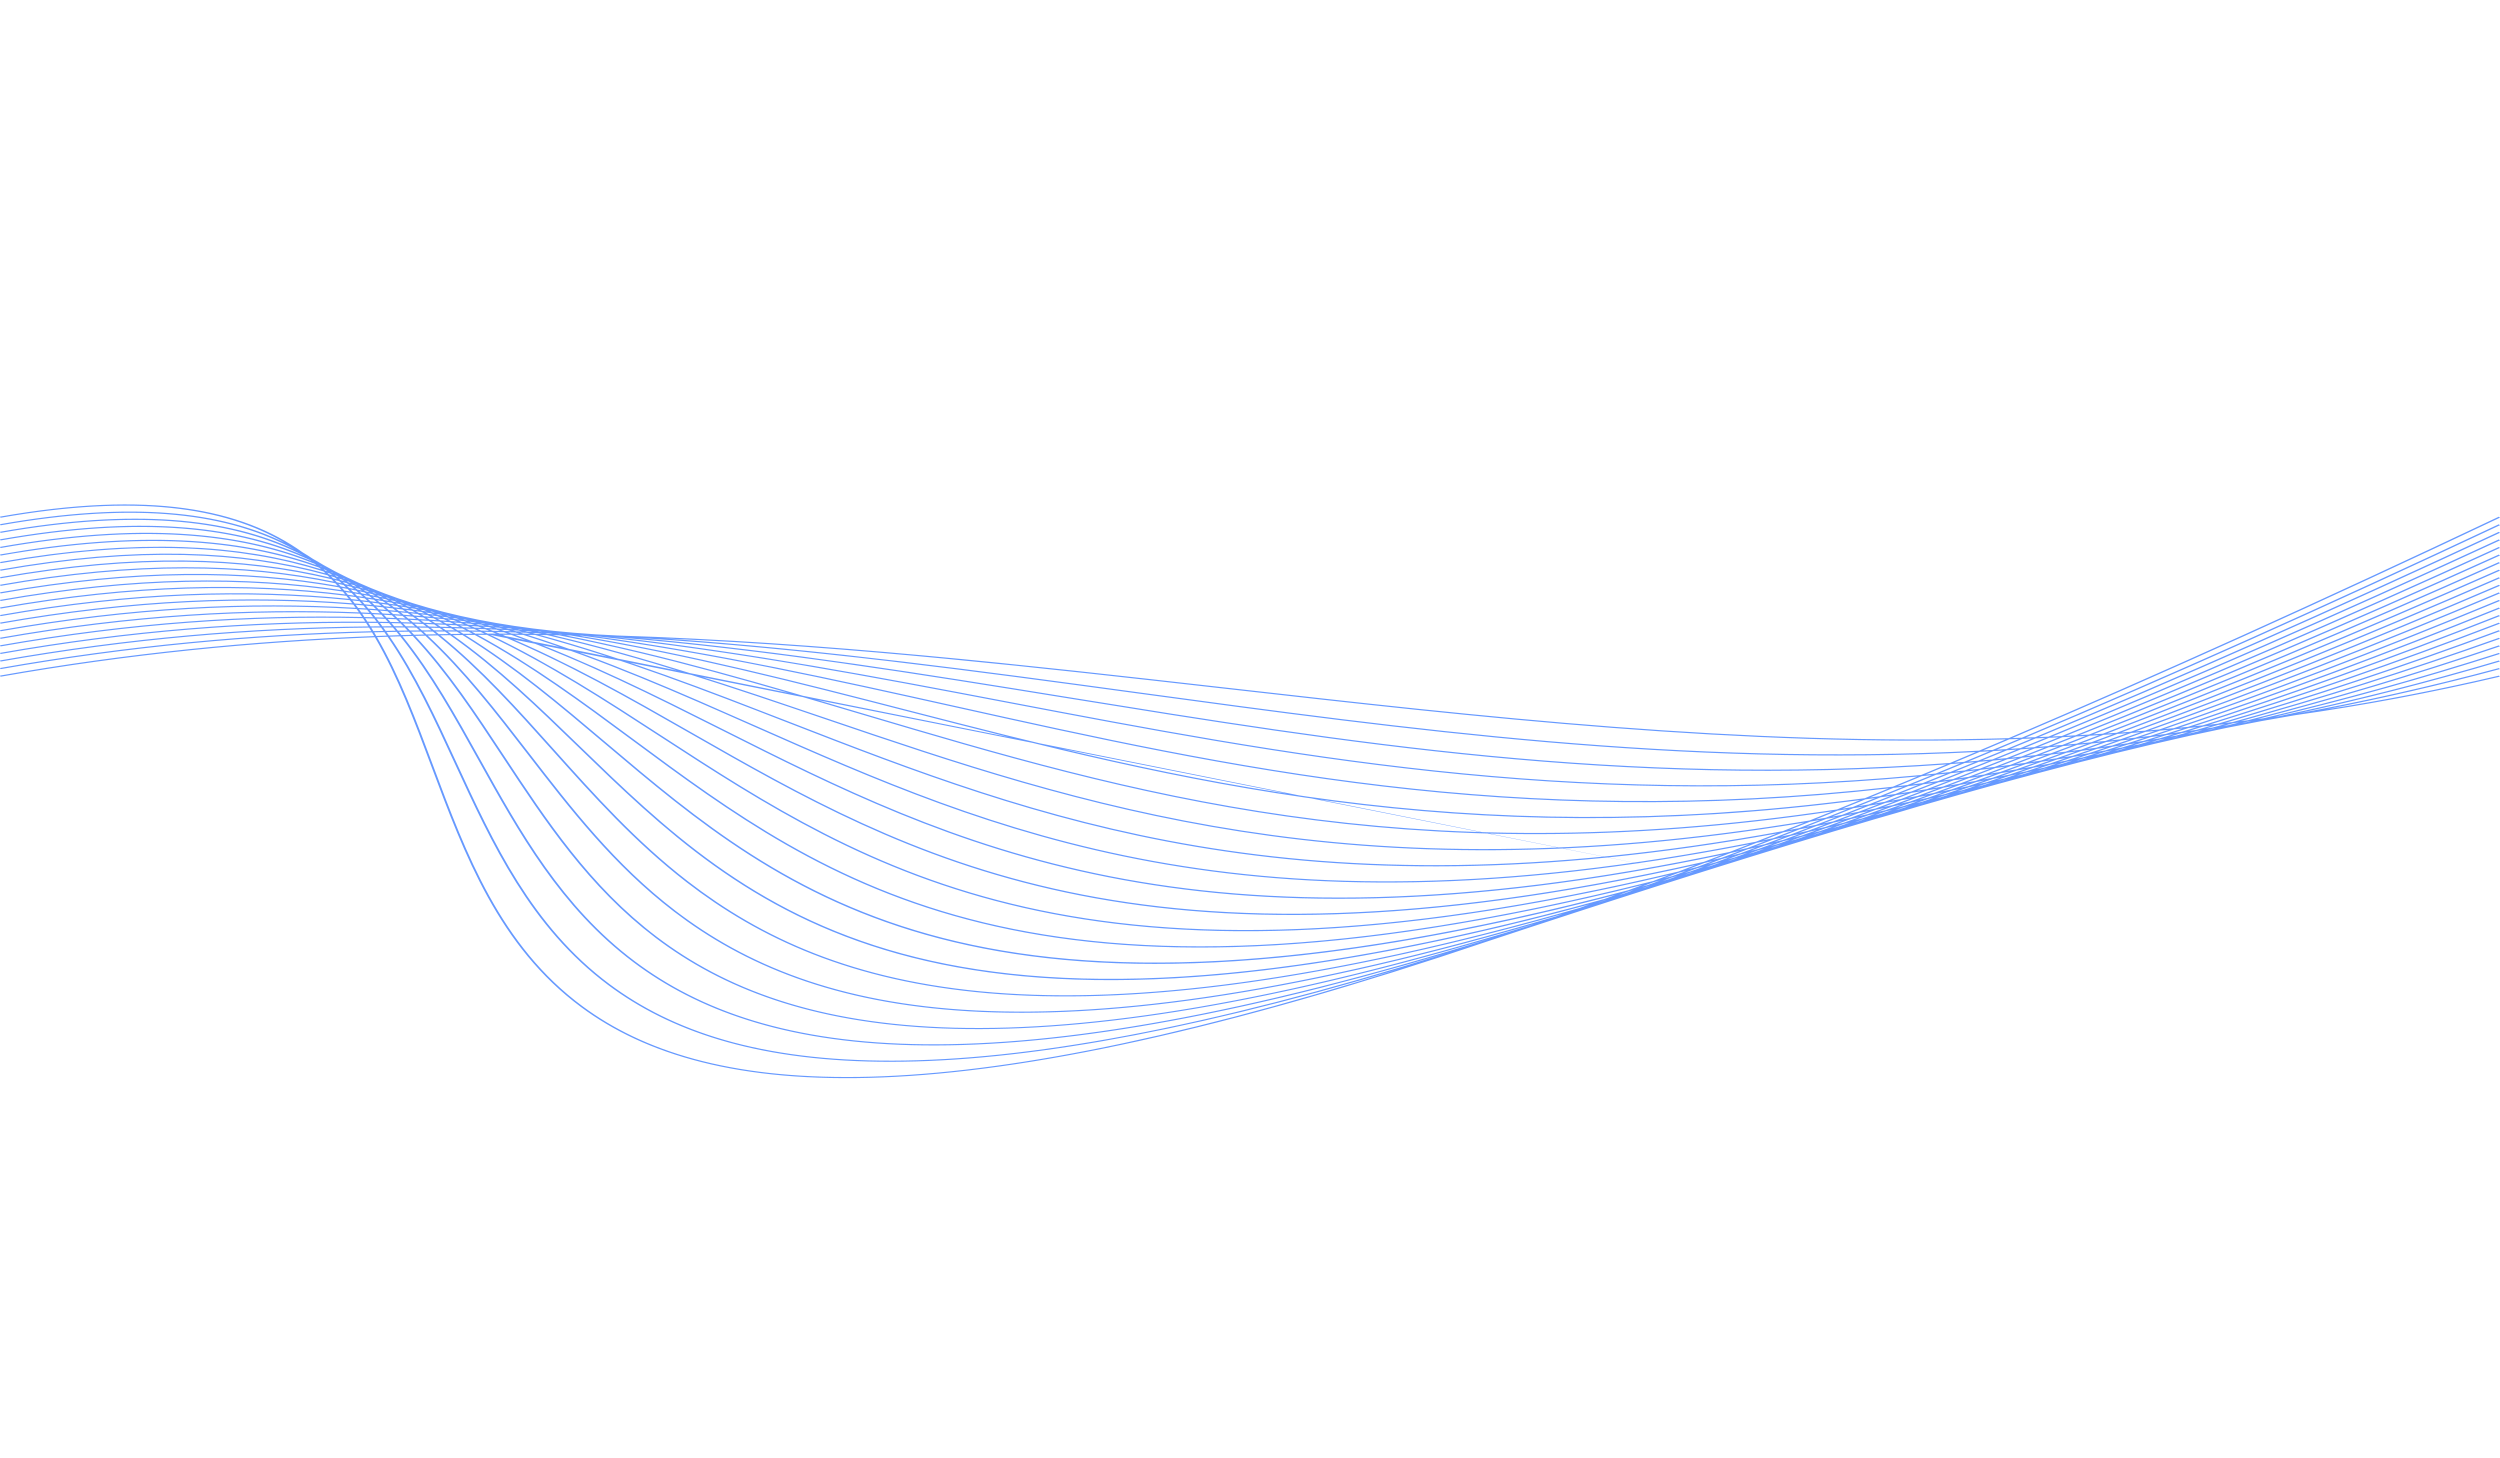 <?xml version="1.0" encoding="utf-8"?>
<!-- Generator: Adobe Illustrator 27.5.0, SVG Export Plug-In . SVG Version: 6.00 Build 0)  -->
<svg version="1.1" id="Layer_1" xmlns="http://www.w3.org/2000/svg" xmlns:xlink="http://www.w3.org/1999/xlink" x="0px" y="0px"
	 viewBox="0 0 5000 2916" style="enable-background:new 0 0 5000 2916;" xml:space="preserve">
<g>
	<rect style="fill-rule:evenodd;clip-rule:evenodd;fill:#FFFFFF;" width="5000" height="2916"/>
	<path style="fill:#6699FF;" d="M4426.155,1457.369l-11.52,3.059c1.29-0.235,2.568-0.449,3.861-0.682
		c4.27-1.032,8.545-2.067,12.835-3.123C4429.605,1456.879,4427.883,1457.116,4426.155,1457.369 M4353.361,1473.533
		c-2.974,0.832-5.971,1.685-8.934,2.508l1.214-0.24l11.207-2.851L4353.361,1473.533z M4394.807,1461.895
		c-6.543,1.857-13.007,3.64-19.541,5.487c3.38-0.583,6.789-1.209,10.178-1.798c6.395-1.667,12.862-3.413,19.297-5.124
		C4401.434,1460.932,4398.111,1461.432,4394.807,1461.895z M4279.248,1491.048c-2.484,0.716-4.908,1.38-7.382,2.094l0.063-0.014
		c2.844-0.757,5.729-1.549,8.583-2.314L4279.248,1491.048z M4320.233,1479.025c-5.851,1.723-11.732,3.471-17.562,5.174
		c2.659-0.508,5.305-0.993,7.966-1.505c6.624-1.804,13.149-3.515,19.802-5.348C4327.042,1477.9,4323.627,1478.48,4320.233,1479.025z
		 M4363.809,1466.118c-8.232,2.479-16.361,4.863-24.551,7.299c4.224-0.696,8.45-1.401,12.683-2.108
		c8.178-2.28,16.401-4.605,24.6-6.908C4372.294,1464.981,4368.053,1465.547,4363.809,1466.118z M1074.855,1263.278l2.861,0.64
		c2.18,0.073,4.354,0.157,6.535,0.232l-2.659-0.498C1079.349,1263.524,1077.099,1263.406,1074.855,1263.278z M4201.735,1510.228
		l-2.574,0.759c1.168-0.322,2.316-0.623,3.487-0.945L4201.735,1510.228z M4245.245,1497.26c-5.432,1.658-10.801,3.262-16.188,4.881
		c2.114-0.436,4.212-0.854,6.331-1.291c5.726-1.612,11.492-3.266,17.217-4.878
		C4250.141,1496.412,4247.707,1496.822,4245.245,1497.26z M4288.427,1483.992c-7.862,2.416-15.741,4.849-23.58,7.244
		c4.317-0.789,8.665-1.614,12.993-2.415c7.719-2.227,15.512-4.521,23.31-6.815
		C4296.906,1482.671,4292.662,1483.337,4288.427,1483.992z M4332.71,1470.194c-9.405,2.981-18.759,5.919-28.061,8.813
		c4.735-0.749,9.447-1.455,14.195-2.216c9.624-2.845,19.199-5.64,28.838-8.499
		C4342.682,1468.948,4337.702,1469.558,4332.71,1470.194z M1049.959,1261.911c1.665,0.435,3.316,0.882,4.98,1.32l9.61,0.283
		c-1.617-0.356-3.226-0.724-4.846-1.078C1056.456,1262.26,1053.209,1262.079,1049.959,1261.911z M1035.28,1258.136l3.264,0.833
		l6.545,0.324l-2.855-0.614C1039.913,1258.498,1037.602,1258.31,1035.28,1258.136z M1021.687,1254.693l0.458,0.114l2.059,0.147
		L1021.687,1254.693z M4167.66,1516.909c-5.084,1.554-10.202,3.138-15.301,4.706l7.566-1.665c4.954-1.438,10-2.96,15.001-4.439
		C4172.498,1515.984,4170.085,1516.439,4167.66,1516.909z M4211.649,1503.149c-7.43,2.379-14.877,4.77-22.199,7.062
		c3.589-0.711,7.232-1.485,10.827-2.205c7.922-2.351,15.796-4.665,23.722-7.021
		C4219.888,1501.703,4215.751,1502.444,4211.649,1503.149z M4256.73,1488.778l-27.8,8.865c4.963-0.873,9.908-1.723,14.886-2.61
		c8.958-2.711,18.034-5.53,27.081-8.322C4266.157,1487.423,4261.458,1488.078,4256.73,1488.778z M4301.92,1474.061
		c-10.398,3.444-20.816,6.905-31.053,10.213c5.354-0.808,10.752-1.682,16.121-2.508c10.613-3.288,21.124-6.487,31.792-9.821
		C4313.163,1472.646,4307.527,1473.38,4301.92,1474.061z M1025.757,1260.714c2.084,0.629,4.177,1.25,6.259,1.885
		c3.907,0.099,7.818,0.192,11.723,0.299c-2.089-0.542-4.194-1.068-6.284-1.607C1033.555,1261.1,1029.659,1260.9,1025.757,1260.714z
		 M1011.506,1256.434c1.635,0.482,3.258,0.975,4.89,1.462c3.177,0.146,6.349,0.296,9.523,0.449l-4.928-1.233
		C1017.828,1256.889,1014.672,1256.655,1011.506,1256.434z M997.47,1252.357l3.235,0.939c2.198,0.148,4.397,0.292,6.589,0.447
		c-0.98-0.242-1.953-0.485-2.936-0.722C1002.059,1252.803,999.768,1252.574,997.47,1252.357z M984.288,1248.604l0.714,0.2
		l2.606,0.232l-0.182-0.044L984.288,1248.604z M4088.798,1537.687c-4.552,1.447-9.14,2.926-13.659,4.344
		c1.476-0.34,2.969-0.699,4.444-1.042c5.27-1.568,10.487-3.094,15.766-4.668L4088.798,1537.687z M4133.366,1523.504
		c-7.224,2.312-14.39,4.573-21.606,6.875c3.549-0.748,7.054-1.453,10.61-2.21c7.302-2.218,14.706-4.521,22.069-6.788
		C4140.76,1522.077,4137.038,1522.819,4133.366,1523.504z M4178.932,1508.627c-8.82,2.92-17.671,5.863-26.365,8.685
		c4.542-0.867,9.097-1.75,13.654-2.63c9.146-2.837,18.187-5.583,27.394-8.469
		C4188.705,1507.038,4183.829,1507.821,4178.932,1508.627z M4225.233,1493.38c-10.491,3.477-20.875,6.869-31.325,10.314
		c5.424-0.913,10.854-1.835,16.295-2.772c10.265-3.242,20.62-6.562,30.963-9.87
		C4235.861,1491.816,4230.527,1492.631,4225.233,1493.38z M4271.912,1477.567c-11.288,3.859-22.628,7.763-33.737,11.477
		c5.699-0.82,11.413-1.655,17.126-2.499c11.242-3.619,22.516-7.269,33.87-10.985
		C4283.412,1476.244,4277.663,1476.902,4271.912,1477.567z M1002.029,1259.65c2.273,0.792,4.531,1.595,6.796,2.392
		c4.505,0.099,9.003,0.215,13.503,0.322c-2.375-0.716-4.749-1.436-7.129-2.144
		C1010.813,1260.023,1006.419,1259.838,1002.029,1259.65z M988.066,1254.862c2.029,0.69,4.058,1.377,6.082,2.071
		c3.879,0.162,7.749,0.337,11.625,0.505c-2.099-0.618-4.209-1.223-6.314-1.835C995.664,1255.349,991.863,1255.109,988.066,1254.862z
		 M974.378,1250.263c1.67,0.553,3.356,1.093,5.026,1.653c3.146,0.197,6.285,0.408,9.424,0.611c-1.701-0.484-3.42-0.954-5.128-1.432
		L974.378,1250.263z M961.097,1245.902c1.084,0.35,2.16,0.713,3.244,1.063c2.253,0.195,4.494,0.403,6.743,0.601l-3.152-0.872
		C965.654,1246.43,963.379,1246.159,961.097,1245.902z M948.296,1241.836l1.018,0.321c0.96,0.104,1.926,0.204,2.885,0.311
		l-0.525-0.142C950.542,1242.167,949.427,1241.994,948.296,1241.836z M4009.427,1559.363c-4.525,1.461-8.885,2.795-13.378,4.233
		c0.948-0.229,1.874-0.438,2.823-0.667c4.81-1.461,9.679-2.975,14.5-4.448C4012.062,1558.769,4010.735,1559.076,4009.427,1559.363z
		 M4053.74,1544.838c-6.674,2.189-13.382,4.408-20.015,6.563c3.334-0.742,6.65-1.47,9.99-2.224
		c6.978-2.164,13.881-4.269,20.916-6.482C4060.975,1543.434,4057.386,1544.11,4053.74,1544.838z M4100.635,1529.437
		c-9.117,3.039-18.032,5.913-27.091,8.905c4.581-0.933,9.221-1.929,13.816-2.879c8.772-2.772,17.61-5.603,26.417-8.407
		C4109.388,1527.859,4105.011,1528.651,4100.635,1529.437z M4146.294,1513.954c-9.983,3.399-19.991,6.817-29.863,10.127
		c5.197-0.955,10.337-1.845,15.553-2.82c10.125-3.259,20.323-6.577,30.576-9.94
		C4157.14,1512.196,4151.698,1513.102,4146.294,1513.954z M4194.466,1497.572c-11.509,3.961-22.838,7.775-34.259,11.667
		c5.76-0.931,11.549-1.897,17.326-2.852c11.19-3.67,22.418-7.373,33.665-11.088
		C4205.608,1496.071,4200.04,1496.822,4194.466,1497.572z M4242.084,1480.91c-12.123,4.263-24.271,8.546-36.241,12.681
		c5.997-0.823,11.966-1.603,17.976-2.45c11.859-3.956,23.906-8.06,35.951-12.165
		C4253.866,1479.64,4247.979,1480.266,4242.084,1480.91z M978.39,1258.678c2.449,0.977,4.914,1.941,7.354,2.925
		c4.893,0.087,9.787,0.169,14.68,0.264c-2.528-0.875-5.058-1.748-7.592-2.618C988.022,1259.049,983.207,1258.864,978.39,1258.678z
		 M965.101,1253.429c2.241,0.87,4.473,1.755,6.705,2.633c4.361,0.163,8.723,0.311,13.08,0.482c-2.287-0.772-4.557-1.567-6.847-2.331
		C973.731,1253.939,969.415,1253.684,965.101,1253.429z M951.854,1248.34c1.982,0.754,3.954,1.519,5.933,2.28
		c3.772,0.22,7.549,0.431,11.318,0.657c-2.065-0.678-4.122-1.362-6.189-2.036C959.236,1248.929,955.537,1248.644,951.854,1248.34z
		 M938.724,1243.436c1.656,0.612,3.313,1.221,4.963,1.838l9.251,0.754c-1.69-0.54-3.389-1.072-5.085-1.61
		C944.815,1244.086,941.768,1243.761,938.724,1243.436z M925.978,1238.77c1.168,0.421,2.35,0.83,3.516,1.253
		c2.22,0.232,4.429,0.479,6.647,0.716c-1.154-0.357-2.316-0.699-3.47-1.053C930.439,1239.382,928.216,1239.069,925.978,1238.77z
		 M913.901,1234.467l1.204,0.426c1.029,0.134,2.064,0.262,3.093,0.398l-0.846-0.256L913.901,1234.467z M3927.021,1582.365
		c-3.569,1.157-7.164,2.335-10.743,3.501c1.359-0.34,2.701-0.667,4.061-1.01c3.636-1.126,7.329-2.3,11.001-3.457
		C3929.887,1581.733,3928.469,1582.034,3927.021,1582.365z M3973.762,1566.99c-6.436,2.164-12.836,4.3-19.185,6.399
		c2.689-0.632,5.404-1.279,8.103-1.914c6.766-2.137,13.563-4.304,20.315-6.432
		C3979.907,1565.702,3976.846,1566.334,3973.762,1566.99z M4019.512,1551.565c-8.566,2.889-17.161,5.801-25.692,8.662
		c4.681-1.011,9.395-2.047,14.096-3.076c8.314-2.676,16.794-5.483,25.243-8.268
		C4028.615,1549.774,4024.043,1550.689,4019.512,1551.565z M4066.987,1535.413c-9.94,3.431-19.773,6.78-29.603,10.13
		c4.96-0.977,9.896-1.929,14.874-2.923l30.053-9.86C4077.182,1533.664,4072.095,1534.526,4066.987,1535.413z M4114.665,1518.814
		c-11.187,3.909-22.379,7.815-33.479,11.654c5.969-1.053,12.01-2.184,18.002-3.263c10.668-3.552,21.571-7.293,32.418-10.993
		C4125.954,1517.089,4120.3,1517.962,4114.665,1518.814z M4163.476,1501.665c-12.135,4.312-24.153,8.534-36.157,12.745
		c5.855-0.904,11.677-1.766,17.552-2.694c12.138-4.12,24.221-8.192,36.419-12.354
		C4175.339,1500.151,4169.414,1500.902,4163.476,1501.665z M4212.496,1484.08c-12.911,4.651-25.812,9.294-38.595,13.844
		c6.354-0.829,12.761-1.734,19.135-2.592c12.413-4.269,25.115-8.766,37.752-13.212
		C4224.691,1482.772,4218.581,1483.453,4212.496,1484.08z M980.248,1269.631c122.358,58.389,232.47,129.957,344.656,202.904
		c411.583,267.635,851.576,553.519,2031.895,270.526 M954.966,1257.813c2.47,1.122,4.917,2.271,7.371,3.408
		c5.268,0.076,10.535,0.153,15.796,0.244c-2.579-1.033-5.166-2.059-7.754-3.083C965.246,1258.191,960.115,1257.988,954.966,1257.813
		z M942.209,1252.098c2.359,1.051,4.713,2.102,7.061,3.161c4.827,0.157,9.645,0.327,14.459,0.505
		c-2.461-0.957-4.939-1.897-7.409-2.844C951.621,1252.64,946.922,1252.357,942.209,1252.098z M929.554,1246.551
		c2.204,0.957,4.418,1.894,6.613,2.859c4.285,0.226,8.572,0.458,12.848,0.702c-2.272-0.861-4.559-1.708-6.838-2.561
		C937.973,1247.212,933.767,1246.875,929.554,1246.551z M917.032,1241.177c1.948,0.823,3.89,1.653,5.829,2.483
		c3.667,0.275,7.349,0.527,11.01,0.814c-1.991-0.734-3.963-1.479-5.957-2.2C924.296,1241.896,920.658,1241.542,917.032,1241.177z
		 M904.564,1235.986c1.623,0.667,3.233,1.349,4.852,2.022l9.062,0.901c-1.667-0.594-3.328-1.194-5-1.783L904.564,1235.986z
		 M892.281,1231.022l3.508,1.404c2.209,0.273,4.397,0.563,6.597,0.844l-3.484-1.195
		C896.693,1231.727,894.492,1231.365,892.281,1231.022z M880.932,1226.519l1.368,0.528l3.029,0.452l-1.185-0.388
		C883.078,1226.907,881.999,1226.719,880.932,1226.519z M3845.342,1605.77c-3.059,1.02-6.154,2.067-9.193,3.073l0.789-0.206
		c3.783-1.194,7.529-2.358,11.314-3.555L3845.342,1605.77z M3891.733,1590.261c-6.592,2.2-13.184,4.399-19.8,6.62
		c3.111-0.756,6.3-1.577,9.419-2.34c6.331-2.036,12.775-4.162,19.167-6.246C3897.588,1588.951,3894.654,1589.615,3891.733,1590.261z
		 M3937.737,1574.579c-7.801,2.706-15.639,5.443-23.316,8.057c3.708-0.838,7.361-1.627,11.079-2.48
		c8.709-2.847,17.306-5.611,26.05-8.488C3946.967,1572.619,3942.306,1573.643,3937.737,1574.579z M3985.975,1557.911l-29.447,10.175
		c5.238-1.093,10.497-2.207,15.755-3.319c9.372-3.12,18.892-6.36,28.38-9.571
		C3995.738,1556.126,3990.882,1556.994,3985.975,1557.911z M4034.061,1541.007c-10.902,3.889-21.797,7.769-32.537,11.53
		c5.464-1.035,10.978-2.122,16.463-3.181c11.229-3.801,22.29-7.47,33.592-11.327
		C4045.735,1539.024,4039.879,1540.039,4034.061,1541.007z M4083.2,1523.492c-11.976,4.28-23.907,8.532-35.827,12.771
		c6.047-1.027,12.083-2.033,18.155-3.086c11.558-3.976,23.304-8.096,35.019-12.194
		C4094.744,1521.848,4088.986,1522.651,4083.2,1523.492z M4132.864,1505.515c-12.799,4.683-25.56,9.338-38.184,13.884
		c6.149-0.907,12.349-1.884,18.521-2.818c12.807-4.476,25.507-8.87,38.417-13.423
		C4145.363,1503.944,4139.1,1504.756,4132.864,1505.515z M4183.505,1486.936c-13.573,5-27.082,9.952-40.567,14.885
		c6.356-0.789,12.72-1.587,19.097-2.405c13.128-4.651,26.479-9.477,39.799-14.279
		C4195.714,1485.756,4189.609,1486.342,4183.505,1486.936z M931.553,1257.092c2.467,1.284,4.943,2.558,7.4,3.851
		c5.546,0.055,11.083,0.128,16.619,0.2c-2.609-1.192-5.224-2.378-7.844-3.558C942.339,1257.416,936.944,1257.252,931.553,1257.092z
		 M919.574,1250.944c2.38,1.206,4.763,2.41,7.134,3.628c5.116,0.146,10.225,0.308,15.335,0.468c-2.487-1.111-4.96-2.233-7.458-3.329
		C929.581,1251.452,924.58,1251.191,919.574,1250.944z M907.593,1244.927c2.25,1.111,4.476,2.245,6.714,3.367
		c4.685,0.226,9.355,0.473,14.031,0.716c-2.369-1.026-4.734-2.058-7.114-3.073C916.684,1245.597,912.147,1245.249,907.593,1244.927z
		 M895.525,1239.066c2.105,1.013,4.197,2.034,6.293,3.056c4.2,0.293,8.389,0.601,12.575,0.91c-2.214-0.933-4.447-1.856-6.673-2.781
		C903.66,1239.85,899.598,1239.449,895.525,1239.066z M883.552,1233.4c1.92,0.895,3.844,1.783,5.758,2.69
		c3.598,0.33,7.21,0.65,10.801,0.993c-2.015-0.823-4.053-1.625-6.076-2.439C890.55,1234.214,887.045,1233.818,883.552,1233.4z
		 M871.734,1227.931c1.617,0.736,3.235,1.468,4.843,2.207c2.948,0.345,5.885,0.702,8.831,1.05c-1.641-0.649-3.274-1.305-4.92-1.949
		C877.57,1228.804,874.659,1228.36,871.734,1227.931z M860.167,1222.734c1.151,0.511,2.291,1.032,3.438,1.543
		c2.139,0.307,4.274,0.618,6.407,0.934c-1.16-0.444-2.305-0.894-3.465-1.332C864.423,1223.494,862.298,1223.111,860.167,1222.734z
		 M849.192,1217.961l1.45,0.626l3.122,0.54l-1.294-0.475L849.192,1217.961z M3763.628,1629.769l-0.618,0.206l0.736-0.238
		L3763.628,1629.769z M3808.015,1614.574c-5.726,1.957-11.494,3.949-17.193,5.886c2.394-0.603,4.734-1.157,7.131-1.763
		c6.65-2.172,13.135-4.219,19.836-6.429C3814.546,1613.023,3811.248,1613.826,3808.015,1614.574z M3856.345,1598.03
		c-8.125,2.81-16.071,5.483-24.182,8.279c3.904-0.922,7.794-1.833,11.71-2.764c7.755-2.575,15.597-5.217,23.386-7.821
		C3863.59,1596.526,3860.003,1597.242,3856.345,1598.03z M3903.751,1581.33c-9.526,3.379-19.083,6.78-28.484,10.068
		c4.936-1.081,9.958-2.239,14.911-3.338c9.631-3.253,19.193-6.452,28.92-9.775
		C3913.964,1579.317,3908.862,1580.318,3903.751,1581.33z M3952.542,1564.087c-10.877,3.863-21.643,7.639-32.511,11.493
		c5.424-1.094,10.761-2.105,16.211-3.222c10.833-3.714,21.777-7.517,32.697-11.301
		C3963.485,1562.057,3957.974,1563.11,3952.542,1564.087z M4001.794,1546.253c-11.634,4.255-23.319,8.543-34.763,12.658
		c5.803-1.062,11.618-2.14,17.448-3.226c11.628-4.051,23.238-8.087,34.99-12.234
		C4013.546,1544.42,4007.693,1545.307,4001.794,1546.253z M4052.081,1527.937c-12.792,4.674-25.495,9.28-38.265,13.937
		c6.241-1.015,12.508-2.059,18.779-3.103c12.479-4.416,25.074-8.923,37.682-13.432
		C4064.212,1526.2,4058.122,1527.102,4052.081,1527.937z M4102.893,1509.047c-13.306,4.996-26.653,10.031-39.729,14.856
		c6.189-0.874,12.382-1.755,18.593-2.657c13.222-4.747,26.455-9.506,39.825-14.366
		C4115.334,1507.63,4109.123,1508.326,4102.893,1509.047z M4154.664,1489.656c-14.196,5.339-28.261,10.578-42.414,15.885
		c6.386-0.75,12.764-1.49,19.17-2.271c13.821-5.034,27.777-10.173,41.746-15.323
		C4166.993,1488.536,4160.829,1489.094,4154.664,1489.656z M908.179,1256.46c2.418,1.426,4.812,2.871,7.215,4.312
		c5.754,0.035,11.517,0.056,17.269,0.102c-2.545-1.331-5.09-2.662-7.644-3.979C919.412,1256.735,913.796,1256.599,908.179,1256.46z
		 M896.948,1249.886c2.348,1.354,4.674,2.735,7.007,4.1c5.383,0.13,10.772,0.244,16.144,0.385c-2.496-1.273-5.012-2.526-7.523-3.787
		C907.376,1250.338,902.157,1250.117,896.948,1249.886z M885.587,1243.439c2.288,1.285,4.572,2.57,6.848,3.869
		c4.98,0.214,9.961,0.429,14.935,0.658c-2.421-1.201-4.862-2.378-7.294-3.567C895.252,1244.071,890.423,1243.755,885.587,1243.439z
		 M874.187,1237.12c2.203,1.204,4.418,2.393,6.606,3.608c4.53,0.29,9.051,0.598,13.573,0.902c-2.285-1.102-4.563-2.207-6.859-3.294
		C883.071,1237.927,878.636,1237.512,874.187,1237.12z M862.861,1230.99c2.029,1.078,4.044,2.172,6.061,3.262
		c4.073,0.351,8.131,0.719,12.19,1.091c-2.134-0.998-4.256-2.007-6.401-2.993C870.766,1231.886,866.817,1231.434,862.861,1230.99z
		 M851.535,1225.051c1.835,0.948,3.65,1.916,5.475,2.871c3.49,0.385,6.995,0.754,10.48,1.148c-1.923-0.873-3.853-1.737-5.783-2.601
		C858.324,1225.987,854.926,1225.521,851.535,1225.051z M840.174,1219.284c1.588,0.794,3.177,1.588,4.757,2.392
		c2.913,0.396,5.812,0.812,8.719,1.215c-1.643-0.719-3.31-1.424-4.963-2.137C845.85,1220.264,843.023,1219.762,840.174,1219.284z
		 M829.279,1213.882c1.177,0.574,2.375,1.13,3.546,1.707c2.07,0.34,4.151,0.659,6.216,1.003c-1.204-0.507-2.427-0.997-3.633-1.502
		C833.376,1214.678,831.321,1214.286,829.279,1213.882z M818.887,1208.866l1.466,0.708c1.082,0.209,2.152,0.427,3.233,0.638
		c-0.438-0.177-0.864-0.36-1.302-0.537L818.887,1208.866z M3677.725,1655.375l-8.143,2.755l0.629-0.168
		c2.923-0.952,5.941-1.969,8.891-2.941L3677.725,1655.375z M3724.885,1639.249c-5.012,1.756-10.068,3.546-15.002,5.245l4.659-1.203
		c5.592-1.85,11.212-3.718,16.776-5.548C3729.151,1638.263,3727.046,1638.733,3724.885,1639.249z M3772.454,1622.612
		c-7.752,2.706-15.543,5.443-23.281,8.143c4.279-1.045,8.613-2.134,12.912-3.193c7.281-2.453,14.731-5.031,22.142-7.577
		C3780.279,1620.878,3776.385,1621.728,3772.454,1622.612z M3821.223,1605.448c-9.61,3.43-19.049,6.734-28.572,10.1
		c4.594-1.05,9.201-2.112,13.816-3.179c9.654-3.302,19.342-6.626,28.995-9.929
		C3830.713,1603.444,3825.951,1604.465,3821.223,1605.448z M3869.353,1588.084c-10.413,3.766-20.851,7.551-31.175,11.249
		c5.546-1.174,11.048-2.312,16.622-3.512c10.286-3.572,20.724-7.264,31.175-10.961
		C3880.432,1585.937,3874.875,1587.028,3869.353,1588.084z M3920.057,1569.753c-11.987,4.38-23.716,8.567-35.631,12.893
		c5.908-1.148,11.88-2.363,17.817-3.538c11.561-4.08,23.142-8.175,34.746-12.284
		C3931.322,1567.825,3925.704,1568.776,3920.057,1569.753z M3969.596,1551.354c-12.381,4.617-24.785,9.248-37.004,13.743
		c6.14-1.08,12.239-2.115,18.408-3.224c12.32-4.408,24.797-8.935,37.302-13.483
		C3982.075,1549.37,3975.797,1550.406,3969.596,1551.354z M4021.663,1532.02c-13.595,5.089-26.913,9.975-40.445,15.019
		c6.349-0.99,12.726-2.01,19.106-3.028c13.138-4.77,26.299-9.561,39.518-14.395C4033.76,1530.446,4027.722,1531.22,4021.663,1532.02
		z M4073.02,1512.446c-13.883,5.319-27.809,10.669-41.466,15.825c6.349-0.856,12.68-1.691,19.049-2.573
		c13.711-5.049,27.574-10.205,41.482-15.401C4085.725,1511.022,4079.362,1511.75,4073.02,1512.446z M4126.06,1492.205
		c-14.795,5.673-29.394,11.2-44.161,16.854c6.494-0.725,13.031-1.514,19.545-2.265c14.43-5.39,28.884-10.796,43.416-16.265
		C4138.593,1491.089,4132.316,1491.672,4126.06,1492.205z M884.727,1255.912c2.336,1.581,4.661,3.166,6.98,4.761
		c5.993,0.009,11.978,0.033,17.962,0.068c-2.493-1.485-5.009-2.953-7.517-4.426C896.349,1256.173,890.545,1256.03,884.727,1255.912z
		 M874.207,1248.923c2.31,1.52,4.63,3.028,6.922,4.558c5.606,0.107,11.204,0.232,16.801,0.363c-2.438-1.415-4.878-2.833-7.33-4.237
		C885.144,1249.37,879.679,1249.138,874.207,1248.923z M863.646,1242.068c2.25,1.441,4.499,2.883,6.737,4.338
		c5.221,0.2,10.441,0.4,15.654,0.621c-2.378-1.346-4.74-2.703-7.131-4.032C873.827,1242.674,868.737,1242.372,863.646,1242.068z
		 M853.036,1235.343c2.168,1.351,4.311,2.728,6.464,4.091c4.819,0.281,9.645,0.551,14.454,0.847
		c-2.305-1.268-4.615-2.529-6.934-3.781C862.365,1236.105,857.7,1235.722,853.036,1235.343z M842.214,1228.725
		c2.103,1.271,4.187,2.554,6.274,3.836c4.437,0.357,8.865,0.731,13.291,1.1c-2.228-1.189-4.484-2.352-6.728-3.526
		C850.775,1229.659,846.508,1229.177,842.214,1228.725z M831.488,1222.349c1.969,1.157,3.948,2.3,5.905,3.468
		c3.945,0.406,7.886,0.827,11.814,1.253c-2.093-1.083-4.195-2.152-6.297-3.219C839.112,1223.335,835.295,1222.847,831.488,1222.349z
		 M820.769,1216.134c1.797,1.024,3.595,2.042,5.38,3.078c3.386,0.432,6.774,0.866,10.152,1.31c-1.841-0.922-3.661-1.859-5.511-2.769
		C827.451,1217.213,824.117,1216.665,820.769,1216.134z M810.162,1210.155c1.493,0.827,2.96,1.676,4.447,2.508
		c2.817,0.435,5.619,0.894,8.425,1.346c-1.594-0.769-3.184-1.546-4.784-2.308C815.56,1211.179,812.861,1210.665,810.162,1210.155z
		 M799.673,1204.48l3.403,1.835c2.032,0.375,4.067,0.748,6.096,1.128l-3.511-1.622L799.673,1204.48z M789.664,1199.187l1.643,0.847
		l3.056,0.664l-1.566-0.688L789.664,1199.187z M3641.054,1664.516c-5.07,1.783-10.116,3.552-15.123,5.295l5.192-1.389
		c5.2-1.743,10.497-3.555,15.732-5.327C3644.91,1663.579,3642.994,1664.034,3641.054,1664.516z M3688.564,1647.755
		c-7.815,2.752-15.679,5.538-23.495,8.291c3.623-0.914,7.36-1.914,10.996-2.836c8.119-2.764,16.097-5.423,24.234-8.202
		C3696.383,1645.928,3692.466,1646.846,3688.564,1647.755z M3736.583,1630.616c-8.818,3.193-17.636,6.386-26.324,9.485
		c4.412-1.045,8.743-2.027,13.173-3.085c9.024-3.12,18.208-6.359,27.348-9.57
		C3746.069,1628.484,3741.275,1629.595,3736.583,1630.616z M3786.441,1612.582c-10.488,3.801-20.947,7.577-31.409,11.362
		c5.29-1.171,10.601-2.36,15.921-3.552c10.457-3.675,20.791-7.253,31.27-10.941
		C3796.912,1610.538,3791.724,1611.518,3786.441,1612.582z M3836.291,1594.24c-11.538,4.288-23.118,8.607-34.479,12.765
		c5.913-1.209,11.946-2.529,17.886-3.767c11.143-3.974,22.5-8.105,33.818-12.206
		C3847.762,1592.114,3842.019,1593.181,3836.291,1594.24z M3887.184,1575.394c-12.526,4.677-24.82,9.184-37.262,13.797
		c5.997-1.122,11.934-2.192,17.961-3.343c12.573-4.547,25.046-9.019,37.645-13.587
		C3899.42,1573.3,3893.266,1574.381,3887.184,1575.394z M3938.581,1555.938c-13.207,5.02-26.435,10.051-39.47,14.946
		c6.458-1.091,12.979-2.242,19.465-3.364c12.666-4.644,25.613-9.495,38.498-14.303
		C3950.886,1554.149,3944.741,1555.034,3938.581,1555.938z M3990.842,1536.043c-13.969,5.362-27.786,10.608-41.619,15.865
		c6.311-0.94,12.568-1.824,18.904-2.796c13.969-5.194,27.858-10.323,41.872-15.552
		C4003.615,1534.39,3997.205,1535.245,3990.842,1536.043z M4043.869,1515.534c-14.602,5.669-29.169,11.316-43.611,16.869
		c6.627-0.85,13.301-1.758,19.953-2.636c14.022-5.278,28.348-10.778,42.622-16.241
		C4056.505,1514.207,4050.179,1514.882,4043.869,1515.534z M4097.646,1494.519c-15.141,5.957-30.229,11.875-45.176,17.69
		c6.372-0.673,12.735-1.329,19.124-2.027c15.028-5.741,29.951-11.406,45.034-17.188
		C4110.287,1493.524,4103.971,1494.015,4097.646,1494.519z M861.254,1255.512c2.236,1.723,4.476,3.436,6.694,5.173
		c6.128-0.017,12.247-0.014,18.367-0.012c-2.375-1.62-4.74-3.25-7.134-4.854C873.209,1255.708,867.238,1255.604,861.254,1255.512z
		 M851.511,1248.091c2.209,1.655,4.401,3.326,6.589,4.996c5.804,0.087,11.596,0.191,17.388,0.298
		c-2.357-1.566-4.723-3.126-7.097-4.675C862.771,1248.497,857.147,1248.282,851.511,1248.091z M841.693,1240.806
		c2.166,1.58,4.299,3.188,6.447,4.784c5.476,0.18,10.935,0.392,16.396,0.601c-2.337-1.508-4.702-2.992-7.055-4.486
		C852.224,1241.398,846.965,1241.09,841.693,1240.806z M831.732,1233.676c2.136,1.514,4.271,3.033,6.39,4.565
		c5.078,0.266,10.152,0.545,15.216,0.834c-2.293-1.438-4.603-2.856-6.911-4.28C841.539,1234.406,836.634,1234.044,831.732,1233.676z
		 M821.679,1226.661c2.102,1.444,4.217,2.873,6.305,4.335c4.641,0.345,9.288,0.675,13.917,1.032
		c-2.197-1.337-4.386-2.679-6.595-4.002C830.766,1227.565,826.23,1227.107,821.679,1226.661z M811.6,1219.811
		c1.997,1.332,3.977,2.674,5.957,4.019c4.276,0.412,8.528,0.85,12.789,1.282c-2.116-1.247-4.217-2.499-6.348-3.732
		C819.873,1220.846,815.745,1220.318,811.6,1219.811z M801.535,1213.18c1.864,1.203,3.696,2.436,5.546,3.653
		c3.8,0.458,7.607,0.911,11.395,1.386c-2.003-1.143-4.013-2.273-6.027-3.401C808.819,1214.258,805.172,1213.722,801.535,1213.18z
		 M791.25,1206.657c1.735,1.086,3.47,2.175,5.194,3.275c3.328,0.49,6.644,0.997,9.964,1.499c-1.841-1.015-3.71-1.998-5.56-3.001
		C797.653,1207.837,794.467,1207.232,791.25,1206.657z M781.242,1200.484c1.49,0.904,2.997,1.788,4.479,2.7
		c2.664,0.466,5.342,0.918,7.995,1.397c-1.551-0.823-3.116-1.636-4.676-2.453C786.451,1201.57,783.84,1201.035,781.242,1200.484z
		 M771.371,1194.553c1.114,0.652,2.212,1.322,3.323,1.98c1.977,0.408,3.939,0.835,5.916,1.247c-1.133-0.577-2.249-1.172-3.388-1.746
		C775.268,1195.545,773.332,1195.034,771.371,1194.553z M761.968,1189.145l1.585,0.91l2.969,0.705l-1.56-0.765
		C763.968,1189.708,762.965,1189.43,761.968,1189.145z M3555.816,1690.629c-4.938,1.755-9.923,3.547-14.799,5.257
		c2.04-0.553,4.137-1.154,6.183-1.71c5.012-1.7,10.141-3.483,15.213-5.225L3555.816,1690.629z M3603.366,1673.731l-21.802,7.749
		c3.339-0.861,6.595-1.662,9.948-2.532c7.796-2.682,15.55-5.336,23.366-8.033C3611.057,1671.84,3607.172,1672.817,3603.366,1673.731
		z M3651.983,1656.198c-8.575,3.13-17.188,6.29-25.649,9.335c4.531-1.108,9.047-2.202,13.598-3.327
		c8.526-2.978,17.191-6.06,25.806-9.105C3661.129,1654.155,3656.572,1655.163,3651.983,1656.198z M3702.36,1637.865
		c-10.575,3.877-20.983,7.63-31.508,11.469c5.47-1.256,11.035-2.596,16.535-3.874c10.281-3.648,20.457-7.214,30.826-10.924
		C3712.898,1635.673,3707.651,1636.752,3702.36,1637.865z M3752.007,1619.42c-11.28,4.21-22.583,8.439-33.735,12.556
		c5.699-1.217,11.346-2.391,17.074-3.638c11.385-4.095,22.87-8.265,34.346-12.429
		C3763.799,1617.077,3757.87,1618.279,3752.007,1619.42z M3803.31,1600.24c-12.352,4.657-24.539,9.196-36.781,13.774
		c6.198-1.226,12.385-2.441,18.616-3.697c11.993-4.375,24.073-8.812,36.219-13.298
		C3815.321,1598.114,3809.322,1599.173,3803.31,1600.24z M3855.042,1580.565c-13.225,5.045-26.427,10.073-39.53,15.033
		c6.442-1.16,12.996-2.431,19.473-3.623c12.984-4.802,25.985-9.61,39.039-14.464
		C3867.677,1578.549,3861.357,1579.557,3855.042,1580.565z M3907.38,1560.456c-13.761,5.328-27.455,10.609-41.051,15.814
		c6.513-1.053,12.969-2.051,19.512-3.138c13.431-5.03,27.122-10.249,40.767-15.433
		C3920.193,1558.624,3913.767,1559.561,3907.38,1560.456z M3960.911,1539.675c-14.602,5.693-29.094,11.305-43.597,16.924
		c6.613-0.939,13.288-1.957,19.927-2.928c14.363-5.452,28.606-10.813,43.089-16.352
		C3973.846,1538.122,3967.376,1538.904,3960.911,1539.675z M4014.76,1518.452c-14.973,5.942-29.969,11.901-44.715,17.68
		c6.488-0.791,12.946-1.543,19.46-2.363c14.668-5.631,29.536-11.402,44.405-17.178
		C4027.51,1517.24,4021.147,1517.828,4014.76,1518.452z M4069.675,1496.686c-15.744,6.281-31.236,12.379-46.87,18.582
		c6.554-0.65,13.129-1.325,19.704-2.004c15.326-5.959,30.696-11.95,46.188-18.028
		C4082.351,1495.731,4076.008,1496.216,4069.675,1496.686z M837.736,1255.216c2.099,1.849,4.172,3.719,6.253,5.591
		c6.279-0.041,12.566-0.096,18.84-0.122c-2.27-1.766-4.557-3.515-6.842-5.264C849.911,1255.338,843.821,1255.28,837.736,1255.216z
		 M828.744,1247.396c2.09,1.794,4.162,3.61,6.232,5.422c5.955,0.059,11.918,0.104,17.861,0.183c-2.259-1.713-4.54-3.401-6.819-5.098
		C840.269,1247.719,834.506,1247.56,828.744,1247.396z M819.603,1239.69c2.093,1.743,4.192,3.482,6.265,5.246
		c5.609,0.154,11.213,0.321,16.817,0.493c-2.229-1.645-4.462-3.286-6.709-4.91C830.526,1240.235,825.07,1239.951,819.603,1239.69z
		 M810.399,1232.13c2.062,1.671,4.128,3.335,6.169,5.02c5.285,0.25,10.55,0.525,15.813,0.8c-2.197-1.571-4.38-3.158-6.594-4.715
		C820.668,1232.857,815.542,1232.484,810.399,1232.13z M801.143,1224.729c2.021,1.583,4.012,3.19,6.012,4.791
		c4.92,0.333,9.836,0.672,14.741,1.026c-2.182-1.516-4.377-3.024-6.58-4.524C810.605,1225.573,805.869,1225.159,801.143,1224.729z
		 M791.707,1217.444c1.98,1.503,3.934,3.031,5.894,4.551c4.549,0.406,9.097,0.814,13.634,1.238c-2.12-1.426-4.277-2.818-6.413-4.228
		C800.456,1218.48,796.096,1217.947,791.707,1217.444z M782.22,1210.372c1.898,1.397,3.8,2.792,5.682,4.205
		c4.151,0.466,8.278,0.96,12.407,1.449c-2.046-1.327-4.111-2.644-6.172-3.961C790.177,1211.488,786.197,1210.932,782.22,1210.372z
		 M772.645,1203.439c1.823,1.296,3.655,2.581,5.461,3.891c3.647,0.505,7.3,1.001,10.935,1.519c-1.885-1.183-3.754-2.38-5.653-3.552
		C779.807,1204.676,776.239,1204.044,772.645,1203.439z M763.171,1196.768c1.618,1.115,3.203,2.248,4.806,3.37
		c3.206,0.531,6.39,1.084,9.575,1.636c-1.754-1.059-3.496-2.125-5.262-3.175C769.262,1197.976,766.212,1197.378,763.171,1196.768z
		 M753.587,1190.302c1.424,0.948,2.827,1.908,4.241,2.862c2.606,0.511,5.215,1.021,7.815,1.54c-1.504-0.875-3.018-1.743-4.528-2.609
		C758.606,1191.5,756.109,1190.89,753.587,1190.302z M744.221,1184.195c1.079,0.694,2.166,1.383,3.241,2.083
		c1.907,0.435,3.818,0.866,5.72,1.31c-1.174-0.656-2.365-1.292-3.546-1.943C747.844,1185.149,746.021,1184.682,744.221,1184.195z
		 M735.364,1178.561c0.559,0.348,1.131,0.681,1.691,1.032c0.986,0.258,1.962,0.528,2.948,0.789
		c-0.559-0.299-1.137-0.586-1.699-0.885C737.324,1179.187,736.347,1178.868,735.364,1178.561z M3469.307,1717.542
		c-4.644,1.656-9.343,3.349-13.955,4.985c1.74-0.484,3.421-0.922,5.163-1.407c4.998-1.71,10.114-3.508,15.164-5.257
		C3473.563,1716.417,3471.415,1716.994,3469.307,1717.542z M3517.577,1700.306c-6.835,2.459-13.53,4.819-20.335,7.261
		c3.307-0.875,6.586-1.726,9.906-2.609c7.067-2.459,14.045-4.852,21.138-7.328
		C3524.725,1698.516,3521.125,1699.427,3517.577,1700.306z M3566.936,1682.321c-8.65,3.166-17.341,6.359-25.921,9.473
		c4.592-1.154,9.247-2.353,13.862-3.526c8.409-2.966,16.935-6.019,25.414-9.033
		C3575.803,1680.291,3571.402,1681.28,3566.936,1682.321z M3617.109,1663.907c-10.433,3.868-20.715,7.626-31.055,11.425
		c5.36-1.271,10.803-2.609,16.193-3.902c10.224-3.66,20.419-7.299,30.745-11.031
		C3627.691,1661.576,3622.388,1662.75,3617.109,1663.907z M3666.806,1645.338c-10.999,4.115-22.009,8.24-32.94,12.308
		c5.684-1.264,11.291-2.469,17.005-3.759c11.221-4.075,22.51-8.189,33.78-12.299
		C3678.726,1642.816,3672.698,1644.138,3666.806,1645.338z M3718.616,1625.78c-12.152,4.631-24.26,9.229-36.258,13.748
		c6.241-1.294,12.535-2.63,18.813-3.956c11.651-4.283,23.472-8.697,35.291-13.105
		C3730.464,1623.615,3724.583,1624.659,3718.616,1625.78z M3770.727,1605.897c-13.146,5.034-26.206,10.005-39.286,14.99
		c6.403-1.222,12.856-2.483,19.295-3.735c13.062-4.87,25.994-9.645,39.146-14.581
		C3783.488,1603.69,3777.09,1604.81,3770.727,1605.897z M3823.177,1585.567c-13.549,5.289-27.14,10.608-40.488,15.755
		c6.453-1.12,12.876-2.213,19.364-3.364c13.344-5.038,26.869-10.208,40.387-15.367
		C3836.001,1583.6,3829.583,1584.589,3823.177,1585.567z M3876.997,1564.577c-14.619,5.742-29.009,11.322-43.503,16.975
		c6.696-1.037,13.497-2.183,20.228-3.253c14.164-5.413,28.324-10.828,42.64-16.35
		C3889.894,1562.84,3883.439,1563.717,3876.997,1564.577z M3931.004,1543.162c-14.933,5.942-29.836,11.863-44.594,17.683
		c6.557-0.89,13.086-1.745,19.672-2.668c14.723-5.692,29.511-11.436,44.373-17.231
		C3943.953,1541.708,3937.485,1542.428,3931.004,1543.162z M3985.891,1521.226c-15.562,6.258-31.007,12.435-46.388,18.566
		c6.67-0.768,13.383-1.592,20.08-2.39c15.146-5.927,30.462-11.973,45.817-18.052
		C3998.898,1519.974,3992.369,1520.635,3985.891,1521.226z M4041.723,1498.687c-16.091,6.527-32.047,12.953-47.993,19.376
		c6.554-0.611,13.134-1.256,19.709-1.893c15.892-6.293,31.65-12.493,47.661-18.87
		C4054.637,1497.77,4048.173,1498.242,4041.723,1498.687z M814.066,1255.009c1.962,1.993,3.914,3.991,5.853,6.003
		c6.421-0.073,12.83-0.125,19.237-0.171c-2.133-1.9-4.271-3.796-6.421-5.678C826.52,1255.099,820.3,1255.044,814.066,1255.009z
		 M805.836,1246.8c1.969,1.944,3.961,3.872,5.911,5.833c6.085,0.031,12.161,0.077,18.231,0.133
		c-2.119-1.844-4.229-3.698-6.374-5.518C817.69,1247.084,811.764,1246.937,805.836,1246.8z M797.505,1238.713
		c1.966,1.876,3.925,3.758,5.867,5.658c5.769,0.131,11.538,0.261,17.292,0.412c-2.125-1.792-4.247-3.585-6.393-5.357
		C808.697,1239.171,803.094,1238.947,797.505,1238.713z M789.066,1230.735c1.954,1.809,3.876,3.65,5.807,5.48
		c5.456,0.223,10.911,0.452,16.355,0.692c-2.114-1.725-4.25-3.433-6.383-5.141C799.593,1231.414,794.339,1231.063,789.066,1230.735z
		 M780.474,1222.923c1.928,1.734,3.844,3.48,5.755,5.232c5.143,0.313,10.259,0.661,15.376,1.002
		c-2.102-1.667-4.23-3.314-6.352-4.961C790.339,1223.758,785.408,1223.337,780.474,1222.923z M771.766,1215.255
		c1.925,1.673,3.859,3.329,5.766,5.02c4.731,0.388,9.468,0.774,14.181,1.186c-2.052-1.575-4.102-3.152-6.175-4.709
		C780.959,1216.241,776.364,1215.745,771.766,1215.255z M762.965,1207.736c1.872,1.574,3.751,3.149,5.606,4.742
		c4.383,0.46,8.749,0.942,13.118,1.423c-1.994-1.482-3.977-2.972-5.992-4.437C771.461,1208.879,767.22,1208.296,762.965,1207.736z
		 M754.15,1200.423c1.792,1.452,3.548,2.937,5.322,4.408c3.986,0.515,7.972,1.032,11.944,1.571
		c-1.945-1.392-3.899-2.776-5.865-4.149C761.765,1201.628,757.956,1201.028,754.15,1200.423z M745.113,1193.252
		c1.708,1.337,3.397,2.688,5.088,4.04c3.592,0.559,7.161,1.145,10.74,1.72c-1.852-1.277-3.739-2.524-5.606-3.785
		C751.935,1194.559,748.534,1193.898,745.113,1193.252z M736.104,1186.344c1.583,1.197,3.177,2.381,4.748,3.59
		c3.047,0.563,6.113,1.111,9.147,1.688c-1.679-1.111-3.372-2.207-5.062-3.307C742.001,1187.651,739.055,1186.996,736.104,1186.344z
		 M727.135,1179.677c1.362,0.994,2.737,1.981,4.09,2.984c2.523,0.542,5.018,1.116,7.526,1.676c-1.438-0.917-2.852-1.85-4.299-2.759
		C732.019,1180.938,729.581,1180.306,727.135,1179.677z M718.386,1173.396c1.032,0.722,2.037,1.467,3.061,2.195
		c1.812,0.455,3.626,0.904,5.432,1.362c-1.09-0.661-2.165-1.334-3.255-1.989C721.879,1174.44,720.137,1173.915,718.386,1173.396z
		 M709.802,1167.51l1.589,1.081c0.898,0.258,1.809,0.505,2.704,0.766l-1.686-0.977
		C711.548,1168.083,710.666,1167.802,709.802,1167.51z M3381.807,1745.164c-3.824,1.363-7.685,2.758-11.506,4.121
		c1.618-0.455,3.207-0.894,4.827-1.355c4.085-1.412,8.253-2.878,12.361-4.306
		C3385.614,1744.123,3383.677,1744.668,3381.807,1745.164z M3431.915,1727.127c-6.633,2.421-13.178,4.784-19.742,7.157
		c3.186-0.865,6.401-1.743,9.596-2.613c6.809-2.39,13.448-4.66,20.304-7.082C3438.655,1725.463,3435.321,1726.266,3431.915,1727.127
		z M3481.178,1709.069c-8.833,3.234-17.71,6.499-26.534,9.727c4.577-1.177,9.303-2.468,13.901-3.662
		c8.607-3.063,17.286-6.183,25.918-9.262C3490.02,1706.949,3485.602,1708.005,3481.178,1709.069z M3530.79,1690.678
		c-9.732,3.651-19.475,7.307-29.067,10.86c5.007-1.223,9.897-2.355,14.93-3.596c9.966-3.596,20.039-7.272,30.139-10.964
		C3541.472,1688.198,3536.08,1689.477,3530.79,1690.678z M3581.783,1671.577c-11.088,4.173-22.063,8.261-33.104,12.4
		c5.719-1.317,11.435-2.633,17.187-3.976c10.996-4.022,21.922-7.995,32.969-12.055
		C3593.127,1669.175,3587.46,1670.37,3581.783,1671.577z M3633.248,1651.964c-12.074,4.629-24.174,9.278-36.089,13.795
		c6.22-1.343,12.578-2.793,18.837-4.165c11.639-4.315,23.452-8.754,35.239-13.172
		C3645.203,1649.633,3639.246,1650.785,3633.248,1651.964z M3685.465,1631.936c-12.952,5.005-25.724,9.885-38.557,14.806
		c6.26-1.252,12.418-2.412,18.714-3.697c12.949-4.864,25.869-9.703,38.952-14.659
		C3698.208,1629.567,3691.793,1630.79,3685.465,1631.936z M3738.378,1611.312c-13.59,5.312-27.156,10.611-40.616,15.83
		c6.522-1.198,13.062-2.413,19.623-3.645c13.293-5.051,26.664-10.161,40.071-15.294
		C3751.055,1609.279,3744.744,1610.267,3738.378,1611.312z M3792.054,1590.195c-14.343,5.684-28.626,11.321-42.793,16.875
		c6.7-1.114,13.475-2.3,20.209-3.452c13.938-5.362,28.032-10.837,42.161-16.334
		C3805.094,1588.267,3798.559,1589.247,3792.054,1590.195z M3846.596,1568.544c-14.941,5.957-29.76,11.823-44.596,17.704
		c6.63-0.98,13.233-1.943,19.895-2.958c14.767-5.75,29.43-11.419,44.313-17.251C3859.648,1566.9,3853.13,1567.715,3846.596,1568.544
		z M3901.51,1546.426c-15.375,6.229-30.8,12.493-45.944,18.556c6.681-0.861,13.424-1.792,20.138-2.687
		c15.019-5.91,30.267-11.986,45.5-18.049C3914.639,1544.974,3908.053,1545.728,3901.51,1546.426z M3957.67,1523.678
		c-16.076,6.551-31.934,12.948-47.872,19.399c6.624-0.721,13.257-1.45,19.904-2.203c15.709-6.251,31.404-12.495,47.271-18.864
		C3970.527,1522.59,3964.103,1523.126,3957.67,1523.678z M4014.126,1500.484c-16.436,6.781-32.824,13.523-49.043,20.148
		c6.496-0.568,12.969-1.092,19.483-1.688c16.142-6.489,32.372-13.043,48.696-19.663
		C4026.869,1499.71,4020.506,1500.081,4014.126,1500.484z M790.299,1254.929c1.817,2.131,3.635,4.256,5.432,6.406
		c6.52-0.102,13.028-0.183,19.536-0.26c-1.972-2.033-3.937-4.069-5.931-6.082C802.996,1254.961,796.653,1254.935,790.299,1254.929z
		 M782.846,1246.308c1.82,2.071,3.626,4.157,5.424,6.248c6.238,0,12.459,0.032,18.68,0.062c-1.989-1.987-3.991-3.956-6.001-5.924
		C794.922,1246.556,788.893,1246.414,782.846,1246.308z M775.317,1237.845c1.818,1.998,3.595,4.037,5.389,6.058
		c5.94,0.101,11.859,0.229,17.782,0.362c-2-1.94-4.035-3.851-6.059-5.771C786.736,1238.263,781.028,1238.049,775.317,1237.845z
		 M767.571,1229.49c1.833,1.955,3.658,3.918,5.47,5.892c5.592,0.198,11.184,0.395,16.758,0.615
		c-1.994-1.873-4.001-3.735-6.018-5.588C778.39,1230.088,772.981,1229.789,767.571,1229.49z M759.686,1221.244
		c1.849,1.905,3.713,3.796,5.54,5.721c5.259,0.287,10.506,0.589,15.75,0.894c-1.972-1.795-3.928-3.602-5.923-5.374
		C769.937,1222.058,764.826,1221.635,759.686,1221.244z M751.769,1213.211c1.815,1.807,3.621,3.621,5.41,5.449
		c4.957,0.371,9.894,0.765,14.825,1.166c-1.977-1.74-3.963-3.471-5.963-5.191C761.301,1214.142,756.533,1213.678,751.769,1213.211z
		 M743.71,1205.28c1.798,1.726,3.549,3.492,5.323,5.237c4.597,0.447,9.204,0.885,13.786,1.351c-1.945-1.65-3.919-3.271-5.884-4.9
		C752.532,1206.399,748.138,1205.822,743.71,1205.28z M735.475,1197.555c1.754,1.624,3.496,3.262,5.23,4.903
		c4.263,0.516,8.502,1.061,12.74,1.604c-1.925-1.575-3.879-3.129-5.827-4.686C743.589,1198.749,739.528,1198.154,735.475,1197.555z
		 M727.1,1189.951c1.733,1.549,3.49,3.08,5.203,4.646c3.809,0.56,7.627,1.111,11.421,1.685c-1.82-1.432-3.638-2.871-5.475-4.289
		C734.536,1191.308,730.834,1190.612,727.1,1189.951z M718.763,1182.629c1.618,1.388,3.223,2.781,4.824,4.184
		c3.424,0.598,6.832,1.213,10.236,1.833c-1.754-1.328-3.495-2.671-5.267-3.98C725.312,1183.966,722.027,1183.311,718.763,1182.629z
		 M710.307,1175.458c1.492,1.238,2.95,2.508,4.432,3.758c2.957,0.603,5.902,1.221,8.85,1.836c-1.604-1.163-3.215-2.323-4.835-3.474
		C715.939,1176.87,713.142,1176.144,710.307,1175.458z M701.842,1168.637c1.299,1.033,2.589,2.07,3.876,3.115
		c2.406,0.571,4.824,1.125,7.219,1.708c-1.412-0.98-2.847-1.937-4.268-2.906C706.402,1169.904,704.12,1169.272,701.842,1168.637z
		 M693.432,1162.072c1.027,0.786,2.067,1.557,3.087,2.349c1.797,0.49,3.568,1.004,5.357,1.502c-1.119-0.741-2.266-1.459-3.391-2.192
		C696.801,1163.177,695.126,1162.614,693.432,1162.072z M685.712,1156.202c0.496,0.366,0.971,0.746,1.467,1.115l2.652,0.829
		c-0.509-0.322-1.008-0.656-1.519-0.978L685.712,1156.202z M3295.89,1772.545l-11.59,4.162l4.157-1.198
		c3.902-1.361,7.85-2.755,11.754-4.114C3298.757,1771.788,3297.343,1772.15,3295.89,1772.545z M3345.047,1754.661
		c-6.56,2.412-13.178,4.859-19.672,7.224c3.313-0.913,6.717-1.894,10.042-2.817c6.497-2.297,13.051-4.636,19.623-6.988
		C3351.694,1752.953,3348.381,1753.797,3345.047,1754.661z M3394.731,1736.418c-8.635,3.196-17.092,6.267-25.681,9.43
		c4.067-1.07,7.998-2.041,12.083-3.123c8.917-3.198,17.802-6.37,26.751-9.593
		C3403.505,1734.222,3399.087,1735.342,3394.731,1736.418z M3443.861,1718.018c-9.398,3.53-18.831,7.084-28.146,10.558
		c5.123-1.285,10.207-2.534,15.358-3.839c9.448-3.436,19.048-6.98,28.603-10.492
		C3454.424,1715.486,3449.082,1716.8,3443.861,1718.018z M3495.739,1698.461c-11.056,4.205-21.982,8.323-32.922,12.449
		c5.743-1.363,11.575-2.792,17.352-4.182c10.741-3.955,21.415-7.867,32.254-11.895
		C3506.81,1696.084,3501.323,1697.232,3495.739,1698.461z M3547.296,1678.73c-12.062,4.626-24.116,9.245-36.1,13.816
		c6.122-1.367,12.3-2.775,18.463-4.171c11.87-4.431,23.823-8.92,35.775-13.409C3559.373,1676.234,3553.32,1677.493,3547.296,1678.73
		z M3599.139,1658.666c-12.502,4.878-24.997,9.752-37.323,14.505c6.29-1.311,12.512-2.566,18.84-3.909
		c12.473-4.712,25.107-9.538,37.758-14.377C3612.013,1656.126,3605.505,1657.457,3599.139,1658.666z M3653.038,1637.645
		c-13.723,5.382-27.25,10.628-40.875,15.941c6.59-1.271,13.26-2.613,19.889-3.918c13.349-5.106,26.595-10.137,40.043-15.313
		C3665.695,1635.494,3659.404,1636.534,3653.038,1637.645z M3706.453,1616.453c-14.112,5.624-28.247,11.26-42.165,16.75
		c6.624-1.171,13.24-2.335,19.901-3.541c13.885-5.37,27.977-10.889,42.049-16.396
		C3719.64,1614.33,3713.013,1615.423,3706.453,1616.453z M3761.259,1594.585c-14.862,5.968-29.563,11.826-44.266,17.684
		c6.69-1.07,13.39-2.137,20.118-3.242c14.503-5.676,29.024-11.365,43.689-17.156
		C3774.252,1592.811,3767.776,1593.68,3761.259,1594.585z M3816.442,1572.288c-15.401,6.246-30.745,12.449-45.985,18.582
		c6.731-0.952,13.515-1.96,20.28-2.947c15.124-5.985,30.314-12.017,45.585-18.104
		C3829.693,1570.646,3823.047,1571.493,3816.442,1572.288z M3872.533,1549.399c-15.862,6.507-31.696,12.994-47.345,19.354
		c6.692-0.818,13.385-1.641,20.105-2.493c15.422-6.169,31.052-12.485,46.698-18.806
		C3885.476,1548.135,3879.021,1548.744,3872.533,1549.399z M3929.403,1526.038c-16.472,6.8-32.738,13.456-49.069,20.157
		c6.61-0.679,13.213-1.346,19.849-2.053c16.242-6.566,32.36-13.042,48.747-19.71
		C3942.414,1524.979,3935.899,1525.519,3929.403,1526.038z M3986.65,1502.178c-16.787,7.029-33.609,14.076-50.124,20.913
		c6.583-0.534,13.209-1.14,19.813-1.705c16.373-6.678,32.987-13.53,49.612-20.385
		C3999.516,1501.397,3993.074,1501.804,3986.65,1502.178z M766.458,1254.987c1.65,2.25,3.273,4.521,4.895,6.791
		c6.627-0.13,13.257-0.272,19.872-0.383c-1.823-2.178-3.679-4.326-5.525-6.481C779.297,1254.919,772.874,1254.961,766.458,1254.987z
		 M759.773,1245.976c1.664,2.202,3.293,4.429,4.931,6.65c6.328-0.029,12.661-0.064,18.982-0.073
		c-1.833-2.119-3.691-4.215-5.546-6.313C772.024,1246.145,765.904,1246.052,759.773,1245.976z M752.903,1237.085
		c1.689,2.157,3.374,4.315,5.036,6.493c6.033,0.069,12.05,0.162,18.065,0.258c-1.838-2.062-3.678-4.121-5.543-6.159
		C764.615,1237.469,758.773,1237.262,752.903,1237.085z M745.957,1228.368c1.693,2.091,3.394,4.176,5.064,6.288
		c5.734,0.167,11.448,0.362,17.158,0.559c-1.852-2.007-3.696-4.019-5.571-6.005C757.072,1228.911,751.514,1228.641,745.957,1228.368
		z M738.869,1219.753c1.705,2.03,3.389,4.077,5.067,6.13c5.421,0.261,10.848,0.514,16.248,0.798
		c-1.86-1.946-3.739-3.877-5.624-5.806C749.337,1220.493,744.11,1220.112,738.869,1219.753z M731.672,1211.303
		c1.693,1.946,3.348,3.923,5.018,5.892c5.137,0.348,10.25,0.721,15.367,1.099c-1.869-1.891-3.78-3.745-5.673-5.615
		C741.493,1212.208,736.588,1211.749,731.672,1211.303z M724.265,1203.004c1.702,1.881,3.403,3.773,5.083,5.678
		c4.777,0.426,9.549,0.852,14.303,1.305c-1.856-1.804-3.719-3.599-5.598-5.385C733.466,1204.059,728.869,1203.525,724.265,1203.004z
		 M716.737,1194.849c1.695,1.803,3.409,3.593,5.082,5.42c4.432,0.495,8.842,1.018,13.254,1.537
		c-1.817-1.708-3.623-3.434-5.464-5.118C725.329,1196.061,721.038,1195.447,716.737,1194.849z M709.13,1186.889
		c1.658,1.697,3.299,3.407,4.933,5.121c4.076,0.557,8.155,1.113,12.208,1.697c-1.795-1.619-3.586-3.231-5.401-4.829
		C716.963,1188.208,713.055,1187.541,709.13,1186.889z M701.416,1179.12c1.588,1.56,3.136,3.158,4.707,4.738
		c3.743,0.615,7.459,1.256,11.179,1.894c-1.76-1.526-3.555-3.025-5.337-4.533C708.463,1180.506,704.941,1179.81,701.416,1179.12z
		 M693.491,1171.529c1.542,1.455,3.078,2.917,4.603,4.393c3.285,0.633,6.592,1.244,9.86,1.894c-1.656-1.377-3.351-2.724-5.026-4.083
		C699.781,1172.999,696.651,1172.25,693.491,1171.529z M685.568,1164.209c1.42,1.288,2.87,2.554,4.276,3.857
		c2.841,0.638,5.655,1.299,8.473,1.957c-1.55-1.232-3.102-2.468-4.669-3.688C690.974,1165.606,688.258,1164.919,685.568,1164.209z
		 M677.633,1157.128c1.253,1.088,2.49,2.189,3.729,3.288c2.296,0.594,4.583,1.195,6.87,1.795c-1.316-0.997-2.612-2.012-3.94-2.998
		C682.069,1158.519,679.869,1157.806,677.633,1157.128z M669.859,1150.513c0.939,0.783,1.858,1.583,2.792,2.373
		c1.629,0.481,3.284,0.942,4.905,1.432c-1.015-0.73-2.021-1.462-3.041-2.186C672.972,1151.583,671.409,1151.052,669.859,1150.513z
		 M662.148,1144.229l1.562,1.25c0.844,0.287,1.667,0.586,2.508,0.872l-1.683-1.143
		C663.733,1144.888,662.951,1144.548,662.148,1144.229z M3209.498,1800.418c-4.276,1.557-8.419,3.025-12.662,4.564l2.722-0.797
		l13.567-4.762L3209.498,1800.418z M3257.521,1782.77c-6.566,2.407-13.187,4.854-19.748,7.258c3.018-0.847,5.986-1.656,9.013-2.508
		c6.72-2.393,13.563-4.878,20.339-7.307C3263.93,1781.062,3260.707,1781.929,3257.521,1782.77z M3306.627,1764.587
		c-7.75,2.908-15.48,5.8-23.126,8.635c3.985-1.07,7.902-2.091,11.906-3.175c8.348-3.016,16.584-5.953,25.008-9.021
		C3315.855,1762.187,3311.165,1763.445,3306.627,1764.587z M3357.605,1745.457c-9.572,3.599-19.124,7.184-28.678,10.765
		c5.11-1.312,10.264-2.651,15.401-3.982c9.204-3.37,18.487-6.798,27.716-10.185
		C3367.171,1743.235,3362.455,1744.295,3357.605,1745.457z M3408.811,1725.97c-10.909,4.187-21.864,8.406-32.616,12.484
		c5.813-1.416,11.811-2.97,17.654-4.411c10.468-3.882,21.099-7.881,31.723-11.875
		C3419.954,1723.458,3414.396,1724.705,3408.811,1725.97z M3460.746,1706.067c-11.925,4.606-23.628,9.057-35.458,13.595
		c5.899-1.356,11.671-2.609,17.608-3.996c12.08-4.535,24.04-8.989,36.209-13.589
		C3472.995,1703.4,3466.817,1704.777,3460.746,1706.067z M3512.958,1685.702c-12.52,4.897-25.052,9.801-37.438,14.603
		c6.363-1.375,12.731-2.755,19.135-4.162c12.231-4.651,24.632-9.419,37.007-14.172
		C3525.4,1683.24,3519.182,1684.467,3512.958,1685.702z M3566.562,1664.643c-13.593,5.379-27.093,10.695-40.524,15.958
		c6.638-1.337,13.44-2.807,20.124-4.179c13.143-5.058,26.33-10.141,39.633-15.308
		C3579.349,1662.323,3572.971,1663.469,3566.562,1664.643z M3620.333,1643.288c-14.047,5.594-28.034,11.147-41.978,16.672
		c6.566-1.222,13.025-2.347,19.631-3.602c14.054-5.469,28.16-10.973,42.324-16.518
		C3633.665,1640.981,3626.942,1642.183,3620.333,1643.288z M3675.194,1621.229c-14.636,5.921-29.313,11.872-43.73,17.64
		c6.75-1.145,13.541-2.328,20.331-3.512c14.152-5.567,28.551-11.306,42.921-17.025
		C3688.156,1619.347,3681.717,1620.249,3675.194,1621.229z M3730.763,1598.753c-15.416,6.275-30.597,12.385-45.868,18.556
		c6.745-1.03,13.511-2.074,20.298-3.141c15.175-6.035,30.268-12.012,45.593-18.151
		C3744.109,1596.931,3737.407,1597.874,3730.763,1598.753z M3786.836,1575.729c-15.764,6.493-31.531,12.989-47.09,19.337
		c6.728-0.907,13.469-1.824,20.231-2.766c15.352-6.168,30.899-12.469,46.449-18.777
		C3799.861,1574.301,3793.376,1574.985,3786.836,1575.729z M3843.596,1552.279c-16.286,6.765-32.476,13.461-48.564,20.087
		c6.69-0.774,13.393-1.557,20.115-2.366c15.99-6.49,32.096-13.061,48.29-19.693
		C3856.83,1550.959,3850.18,1551.658,3843.596,1552.279z M3901.368,1528.189c-16.811,7.036-33.523,14.004-50.163,20.918
		c6.656-0.642,13.353-1.331,20.029-2.004c16.494-6.757,33.024-13.543,49.678-20.412
		C3914.393,1527.198,3907.873,1527.708,3901.368,1528.189z M3959.572,1503.653c-17.124,7.253-34.285,14.526-51.147,21.596
		c6.551-0.496,13.099-0.987,19.668-1.511c16.7-6.905,33.716-14.033,50.696-21.131
		C3972.376,1502.967,3965.969,1503.318,3959.572,1503.653z M3900.09,1525.887c17.085-7.154,34.416-14.485,51.744-21.811
		c-592.96,30.324-1135.16-43.507-1676.733-117.25c-328.869-44.782-657.509-89.522-997.128-110.868
		c291.932,26.562,573.779,72.187,857.266,118.083C2688.244,1483.57,3247.531,1574.08,3900.09,1525.887z M3842.347,1549.973
		c16.776-6.965,33.708-14.038,50.689-21.142c-649.966,47.015-1207.51-43.26-1758.843-132.519
		c-298.916-48.393-596.01-96.47-904.995-122.204c268.381,30.443,525.851,79.489,785.776,129.021
		C2569.53,1508.812,3135.295,1616.647,3842.347,1549.973z M3356.799,1743.061c11.473-4.332,23.008-8.711,34.629-13.147
		c-1115.12,248.916-1576.805-14.848-2010.298-262.694c-124.991-71.462-247.657-141.573-383.031-197.633 M742.467,1255.144
		c1.473,2.377,2.928,4.77,4.377,7.171c6.726-0.169,13.443-0.31,20.16-0.447c-1.656-2.3-3.317-4.59-4.996-6.863
		C755.504,1255.036,748.989,1255.082,742.467,1255.144z M736.51,1245.765c1.504,2.338,3.015,4.666,4.494,7.024
		c6.423-0.061,12.845-0.114,19.254-0.148c-1.667-2.247-3.325-4.504-5.02-6.727C749.007,1245.846,742.754,1245.808,736.51,1245.765z
		 M730.431,1236.5c1.525,2.287,3.053,4.573,4.557,6.883c6.131,0.038,12.271,0.067,18.387,0.128
		c-1.684-2.189-3.365-4.378-5.073-6.545C742.354,1236.802,736.399,1236.642,730.431,1236.5z M724.239,1227.374
		c1.539,2.219,3.053,4.461,4.565,6.705c5.873,0.135,11.735,0.295,17.591,0.458c-1.71-2.15-3.453-4.27-5.186-6.395
		C735.559,1227.873,729.909,1227.612,724.239,1227.374z M717.905,1218.402c1.554,2.154,3.073,4.338,4.604,6.519
		c5.571,0.229,11.132,0.475,16.683,0.736c-1.736-2.099-3.493-4.179-5.252-6.255C728.611,1219.048,723.253,1218.729,717.905,1218.402
		z M711.35,1209.528c1.586,2.114,3.171,4.225,4.728,6.362c5.239,0.32,10.48,0.629,15.701,0.972c-1.719-2.01-3.438-4.019-5.184-6.003
		C721.526,1210.404,716.452,1209.949,711.35,1209.528z M704.73,1200.881c1.58,2.024,3.165,4.04,4.72,6.087
		c4.951,0.403,9.873,0.835,14.798,1.268c-1.733-1.949-3.456-3.912-5.218-5.84C714.281,1201.87,709.501,1201.379,704.73,1200.881z
		 M697.926,1192.309c1.588,1.954,3.154,3.931,4.72,5.91c4.62,0.478,9.247,0.945,13.848,1.446c-1.728-1.864-3.473-3.711-5.224-5.556
		C706.831,1193.501,702.396,1192.883,697.926,1192.309z M691.043,1183.998c1.558,1.836,3.076,3.709,4.609,5.567
		c4.334,0.549,8.645,1.126,12.95,1.709c-1.749-1.813-3.542-3.585-5.317-5.374C699.228,1185.244,695.126,1184.629,691.043,1183.998z
		 M683.887,1175.776c1.562,1.769,3.124,3.539,4.664,5.328c3.939,0.599,7.872,1.209,11.795,1.829
		c-1.69-1.679-3.389-3.344-5.105-5.003C691.467,1177.203,687.692,1176.475,683.887,1175.776z M676.688,1167.825
		c1.522,1.647,3.064,3.277,4.56,4.941c3.56,0.644,7.108,1.293,10.642,1.96c-1.638-1.557-3.25-3.131-4.911-4.671
		C683.565,1169.298,680.127,1168.562,676.688,1167.825z M669.387,1160.051c1.438,1.49,2.855,3.001,4.273,4.509
		c3.192,0.67,6.349,1.372,9.52,2.061c-1.574-1.429-3.146-2.864-4.737-4.28C675.437,1161.568,672.416,1160.805,669.387,1160.051z
		 M661.982,1152.535c1.334,1.324,2.638,2.676,3.954,4.013c2.717,0.661,5.451,1.302,8.152,1.981
		c-1.449-1.258-2.919-2.497-4.385-3.738C667.131,1154.036,664.569,1153.273,661.982,1152.535z M654.504,1145.316
		c1.162,1.102,2.325,2.205,3.473,3.317c2.272,0.636,4.519,1.293,6.771,1.946c-1.334-1.099-2.707-2.166-4.055-3.256
		C658.649,1146.636,656.558,1145.992,654.504,1145.316z M647.088,1138.418c0.95,0.864,1.93,1.703,2.87,2.572
		c1.597,0.511,3.18,1.032,4.769,1.546c-0.994-0.78-2-1.555-3.003-2.328C650.173,1139.615,648.648,1139,647.088,1138.418z
		 M640.174,1132.217c0.455,0.397,0.893,0.809,1.345,1.206c0.774,0.281,1.554,0.555,2.326,0.835c-0.488-0.36-0.96-0.733-1.45-1.09
		L640.174,1132.217z M4037.648,1477.984c-6.326,0.212-12.654,0.444-18.973,0.636c-17.721,7.557-35.114,14.881-52.624,22.291
		c6.436-0.345,12.871-0.679,19.321-1.053C4002.768,1492.587,4020.057,1485.39,4037.648,1477.984z M4063.876,1477.059
		c-6.295,0.237-12.587,0.461-18.877,0.678c-17.376,7.323-34.503,14.468-51.705,21.668c6.5-0.385,13.02-0.818,19.53-1.229
		C4029.782,1491.179,4046.741,1484.182,4063.876,1477.059z M4090.337,1475.983c-6.294,0.273-12.587,0.519-18.877,0.766
		c-16.912,7.034-33.728,14.003-50.461,20.913c6.473-0.42,12.944-0.834,19.431-1.276
		C4056.939,1489.674,4073.642,1482.827,4090.337,1475.983z M4117.053,1474.756c-6.342,0.305-12.691,0.629-19.028,0.91
		c-16.393,6.725-32.879,13.516-49.089,20.109c6.475-0.453,12.952-0.911,19.443-1.389
		C4084.432,1487.965,4100.809,1481.316,4117.053,1474.756z M4143.955,1473.423c-6.317,0.333-12.631,0.643-18.941,0.954
		c-16.088,6.501-32.227,13.041-48.121,19.401c6.464-0.49,12.958-1.035,19.431-1.552
		C4112.114,1486.023,4127.968,1479.77,4143.955,1473.423z M4170.825,1471.941c-6.189,0.356-12.378,0.687-18.564,1.023
		c-15.796,6.278-31.374,12.4-46.985,18.542c6.461-0.525,12.92-1.03,19.394-1.581
		C4139.868,1484.068,4155.432,1477.941,4170.825,1471.941z M4198.19,1470.274c-6.305,0.396-12.619,0.814-18.918,1.188
		c-14.958,5.837-30.212,11.899-44.993,17.609c6.329-0.552,12.66-1.116,18.999-1.693
		C4168.123,1481.771,4183.162,1476.014,4198.19,1470.274z M4225.68,1468.489c-6.25,0.426-12.497,0.833-18.744,1.236
		c-14.625,5.6-29.406,11.313-43.854,16.779c6.333-0.588,12.691-1.227,19.04-1.841
		C4196.567,1479.329,4211.064,1473.956,4225.68,1468.489z M4253.423,1466.539c-6.209,0.455-12.416,0.879-18.623,1.311
		c-14.164,5.304-28.345,10.622-42.341,15.801c6.215-0.614,12.413-1.198,18.64-1.835
		C4225.181,1476.743,4239.184,1471.734,4253.423,1466.539z M4281.487,1464.381c-6.212,0.487-12.422,0.988-18.629,1.456
		c-13.677,5.003-27.247,9.92-40.772,14.801c6.209-0.649,12.421-1.319,18.643-1.995
		C4254.333,1473.875,4267.737,1469.261,4281.487,1464.381z M4309.304,1462.122c-6.009,0.505-12.021,1.005-18.028,1.492
		c-13.202,4.698-26.191,9.231-39.251,13.819c6.169-0.684,12.367-1.424,18.547-2.132
		C4283.481,1470.909,4296.28,1466.608,4309.304,1462.122z M4337.206,1459.715c-5.733,0.515-11.459,0.986-17.187,1.481
		c-12.576,4.345-24.854,8.448-37.302,12.693c5.942-0.696,11.873-1.364,17.833-2.082
		C4312.728,1467.808,4324.915,1463.807,4337.206,1459.715z M4365.517,1457.065c-5.629,0.536-11.259,1.073-16.883,1.592
		c-11.711,3.909-23.209,7.647-34.836,11.486c5.85-0.722,11.699-1.456,17.558-2.203
		C4342.676,1464.372,4354.098,1460.715,4365.517,1457.065z M4393.818,1454.281c-5.436,0.55-10.876,1.119-16.309,1.652
		c-10.781,3.465-21.463,6.84-32.171,10.242c5.699-0.742,11.43-1.545,17.141-2.311
		C4372.842,1460.747,4383.371,1457.475,4393.818,1454.281z M4421.984,1451.384c-5.032,0.536-10.054,1.035-15.08,1.557
		c-9.651,2.967-19.28,5.919-28.868,8.828c5.14-0.705,10.277-1.399,15.426-2.12
		C4402.909,1456.951,4412.476,1454.142,4421.984,1451.384z M4450.475,1448.223c-4.636,0.525-9.273,1.032-13.91,1.543
		c-8.27,2.415-16.584,4.871-24.809,7.244c4.375-0.632,8.746-1.252,13.129-1.896
		C4433.405,1452.828,4441.908,1450.557,4450.475,1448.223z M4478.004,1445.029c-3.838,0.456-7.679,0.928-11.517,1.375
		c-6.513,1.793-13.101,3.653-19.585,5.417c3.291-0.5,6.592-1.018,9.888-1.522
		C4463.867,1448.539,4470.899,1446.825,4478.004,1445.029z M4503.129,1442.023c-2.041,0.255-4.078,0.49-6.116,0.739
		c-4.2,1.073-8.442,2.198-12.625,3.254c1.542-0.247,3.094-0.514,4.639-0.76L4503.129,1442.023z M775.192,1273.505
		c-7.084,0.244-14.169,0.495-21.266,0.769c45.318,78.125,78.653,167.079,112.596,257.75
		c66.042,176.411,134.499,359.259,298.683,480.622c240.696,177.919,687.82,223.833,1635.693-75.533
		c-909.234,272.394-1341.965,213.597-1584.287,33.102c-156.045-116.227-232.955-282.834-307.328-443.948
		C868.148,1437.15,827.769,1349.734,775.192,1273.505z M800.482,1272.647c-6.998,0.22-14.007,0.473-21.014,0.713
		c52.327,76.179,92.618,163.387,133.653,252.286c74.263,160.88,151.063,327.243,306.609,443.101
		c249.341,185.719,701.709,241.76,1671.598-61.93c-934.051,277.046-1372.642,206.69-1624.639,17.441
		c-146.072-109.7-229.283-259.275-309.954-404.289C908.138,1432.607,860.454,1346.913,800.482,1272.647z M825.633,1271.942
		c-6.908,0.182-13.813,0.371-20.729,0.583c59.645,74.178,107.177,159.62,155.623,246.7
		c80.562,144.826,163.661,294.201,309.299,403.572c259.317,194.75,717.574,262.83,1714.381-46.76
		c-964.719,283.427-1409.856,199.009-1673.185-0.52c-134.473-101.893-221.405-233.724-305.924-361.905
		C948.687,1428.065,893.331,1344.172,825.633,1271.942z M850.677,1271.319c-6.83,0.154-13.663,0.316-20.501,0.496
		c67.289,72.125,122.44,155.718,178.635,240.942c84.424,128.03,171.251,259.708,305.345,361.313
		c269.581,204.267,730.708,287.343,1749.382-24.327l4.562-1.604c-995.069,287.952-1444.764,185.709-1720.569-25.307
		c-120.628-92.291-207.914-205.343-293.057-315.621C989.863,1423.524,926.473,1341.455,850.677,1271.319z M875.549,1270.771
		c-6.72,0.133-13.451,0.293-20.179,0.443c75.287,70.007,138.407,151.711,202.722,235.015
		c85.048,110.154,172.233,223.081,292.589,315.163c278.97,213.434,736.87,315.011,1761.467,11.272
		c4.505-1.595,8.882-3.099,13.416-4.715c-1015.732,284.852-1464.25,159.287-1752.888-63.885
		c-103.56-80.071-186.488-172.657-267.695-263.325C1031.735,1418.96,959.88,1338.755,875.549,1270.771z M900.305,1270.37
		c-6.601,0.099-13.198,0.194-19.808,0.316c83.687,67.826,155.159,147.615,228.011,228.954
		c81.131,90.583,163.98,183.084,267.335,262.995c290.9,224.924,744.908,350.336,1782.805,53.433
		c6.644-2.384,13.34-4.802,19.988-7.189c-1326.814,358.685-1687.354,9.503-2021.844-314.665
		C1074.435,1414.398,993.626,1336.128,900.305,1270.37z M924.972,1270.037c-6.488,0.072-12.979,0.157-19.475,0.249
		c92.538,65.578,172.851,143.38,254.699,222.703c336.238,325.861,698.96,676.99,2049.044,304.867
		c7.221-2.628,14.604-5.365,21.924-8.063c-1273.162,330.381-1660.54,2.692-2021.085-302.189
		C1118.072,1409.802,1027.81,1333.492,924.972,1270.037z M949.433,1269.791c-6.32,0.054-12.645,0.122-18.97,0.189
		c101.88,63.258,191.523,139.028,282.875,216.278c362.14,306.23,751.683,635.32,2043.693,294.025
		c9.526-3.509,18.913-6.928,28.503-10.48c-1220.893,303.101-1634.572-3.076-2020.494-288.891
		C1162.761,1405.162,1062.407,1330.874,949.433,1269.791z M973.853,1269.66c-6.157,0.017-12.312,0.037-18.477,0.079
		c111.8,60.865,211.343,134.574,312.783,209.704c387.267,286.806,802.416,594.257,2037.759,282.726
		c10.718-3.999,21.568-8.091,32.387-12.163c-1167.701,275.657-1606.131-9.137-2016.348-275.882
		C1208.725,1400.497,1097.62,1328.275,973.853,1269.66z M1022.261,1269.619c-5.69-0.011-11.38-0.021-17.074-0.023
		c133.644,55.823,255.035,125.219,378.704,195.927c434.837,248.611,898.169,513.211,2023.978,258.091
		c12.259-4.687,24.536-9.384,36.865-14.116c-1062.918,222.815-1546.223-20.195-2001.79-249.308
		C1305.282,1390.957,1170.141,1323.012,1022.261,1269.619z M1046.319,1269.739c-5.438-0.041-10.871-0.085-16.314-0.107
		c145.839,53.16,279.452,120.326,415.514,188.758c456.947,229.809,941.898,473.582,2014.174,245.359
		c12.955-5.008,26.159-10.19,39.317-15.343c-1011.408,197.603-1514.819-24.792-1991.131-235.391
		C1356.47,1386.066,1207.775,1320.344,1046.319,1269.739z M1070.208,1269.909c-5.012-0.049-10.032-0.072-15.051-0.11
		c158.963,50.382,305.713,115.264,455.109,181.32c477.635,211.187,982.477,434.317,2001.628,232.254
		c13.889-5.432,27.73-10.832,41.761-16.364c-960.312,173.209-1481.623-29.02-1977.106-221.339
		C1410.1,1381.065,1246.556,1317.595,1070.208,1269.909z M1094.078,1270.202c-4.612-0.055-9.218-0.119-13.83-0.171
		c173.336,47.485,334.513,110.018,498.489,173.665c496.839,192.845,1019.707,395.651,1986.698,218.636
		c14.236-5.629,28.598-11.348,42.99-17.08c-909.258,149.544-1445.997-32.865-1958.695-207.123
		C1466.747,1375.938,1286.813,1314.805,1094.078,1270.202z M1117.814,1270.55c-4.041-0.069-8.079-0.146-12.123-0.205
		c189.096,44.443,366.082,104.586,546.021,165.745c514.102,174.735,1052.383,357.7,1967.415,204.908
		c14.935-5.965,30.029-12.043,45.171-18.153c-858.573,126.925-1408.14-35.967-1935.867-192.473
		C1527.055,1370.649,1328.838,1311.882,1117.814,1270.55z M1141.417,1270.962c-3.233-0.064-6.474-0.11-9.709-0.172
		c206.502,41.234,400.982,98.894,598.501,157.475c529.158,156.933,1080.297,320.295,1943.78,190.661
		c15.459-6.237,30.876-12.446,46.472-18.779c-807.692,105.248-1366.518-38.716-1906.468-177.791
		C1591.941,1365.161,1373.086,1308.799,1141.417,1270.962z M1165.129,1271.478l-6.696-0.151
		c225.965,37.829,440.036,92.947,657.15,148.868c541.459,139.464,1101.98,283.79,1913.928,176.269
		c15.785-6.432,31.864-13.072,47.892-19.673c-756.332,84.625-1320.463-40.743-1869.158-162.753
		C1662.749,1359.446,1420.326,1305.543,1165.129,1271.478z M1188.494,1272.035l-1.823-0.052
		c247.832,34.206,483.954,86.697,722.981,139.845c550.24,122.357,1116.014,248.084,1875.944,161.599
		c16.387-6.743,32.804-13.508,49.371-20.377c-704.042,65.174-1268.219-42.292-1821.213-147.679
		C1741.102,1353.414,1471.161,1301.973,1188.494,1272.035z M2445.258,1376.906c-367.254-41.629-737.191-83.552-1117.411-100.029
		c322.3,22.436,635.121,65.025,948.148,107.649c543.276,73.976,1087.202,148.008,1682.318,116.808
		c17.683-7.473,35.268-14.877,53.189-22.516C3480.355,1494.22,2965.497,1435.878,2445.258,1376.906z M1118.559,1268.195l6.305,0.11
		l-2.264-0.362c-2.255-0.093-4.511-0.191-6.769-0.278L1118.559,1268.195z M1094.916,1267.847c3.192,0.041,6.393,0.07,9.584,0.117
		c-1.523-0.293-3.038-0.598-4.563-0.888l-9.842-0.348L1094.916,1267.847z M1071.208,1267.555c4.03,0.041,8.05,0.098,12.075,0.148
		c-2.149-0.488-4.308-0.96-6.462-1.444c-3.925-0.128-7.864-0.235-11.795-0.357
		C1067.089,1266.453,1069.154,1266.998,1071.208,1267.555z M1047.423,1267.38l13.663,0.093l-7.178-1.902
		c-4.527-0.136-9.052-0.282-13.592-0.403C1042.684,1265.908,1045.058,1266.641,1047.423,1267.38z M1023.476,1267.256
		c5.026,0.014,10.054,0.035,15.074,0.064c-2.557-0.791-5.102-1.595-7.667-2.378c-4.946-0.119-9.891-0.244-14.84-0.357
		C1018.527,1265.47,1021,1266.363,1023.476,1267.256z M999.438,1267.224c5.418-0.003,10.831,0.011,16.243,0.023
		c-2.699-0.965-5.415-1.911-8.123-2.865c-5.252-0.111-10.514-0.2-15.769-0.298C994.339,1265.13,996.893,1266.172,999.438,1267.224z
		 M975.334,1267.284c5.661-0.019,11.329-0.06,16.987-0.069c-2.65-1.088-5.29-2.189-7.951-3.267
		c-5.587-0.104-11.173-0.209-16.771-0.29C970.186,1264.858,972.76,1266.071,975.334,1267.284z M951.03,1267.406
		c5.968-0.046,11.925-0.069,17.885-0.092c-2.684-1.258-5.385-2.495-8.082-3.738c-5.771-0.076-11.54-0.148-17.315-0.208
		C946.029,1264.707,948.531,1266.056,951.03,1267.406z M926.732,1267.651c6.128-0.067,12.256-0.131,18.378-0.186
		c-2.6-1.392-5.186-2.793-7.798-4.173c-5.984-0.056-11.975-0.087-17.964-0.128C921.815,1264.654,924.285,1266.143,926.732,1267.651z
		 M902.21,1267.972c6.325-0.092,12.651-0.188,18.97-0.267c-2.508-1.537-5.036-3.053-7.56-4.573
		c-6.142-0.04-12.285-0.077-18.437-0.093C897.537,1264.672,899.871,1266.328,902.21,1267.972z M877.607,1268.367
		c6.479-0.122,12.943-0.215,19.413-0.311c-2.4-1.679-4.812-3.352-7.232-5.014c-6.285-0.003-12.573-0.005-18.863,0.009
		C873.155,1264.82,875.389,1266.586,877.607,1268.367z M852.891,1268.9c6.59-0.147,13.182-0.298,19.765-0.431
		c-2.264-1.81-4.525-3.62-6.804-5.414c-6.409,0.019-12.836,0.063-19.257,0.104C848.702,1265.063,850.803,1266.975,852.891,1268.9z
		 M828.004,1269.507c6.734-0.18,13.468-0.348,20.19-0.502c-2.127-1.954-4.279-3.882-6.433-5.811
		c-6.513,0.04-13.03,0.087-19.558,0.157C824.152,1265.389,826.073,1267.454,828.004,1269.507z M803.019,1270.208
		c6.821-0.207,13.634-0.392,20.446-0.575c-1.966-2.082-3.931-4.16-5.919-6.223c-6.625,0.079-13.252,0.165-19.89,0.267
		C799.454,1265.846,801.244,1268.019,803.019,1270.208z M777.889,1271.043c6.899-0.237,13.804-0.49,20.695-0.71
		c-1.797-2.208-3.595-4.408-5.409-6.597c-6.714,0.11-13.437,0.25-20.157,0.383C774.653,1266.418,776.279,1268.721,777.889,1271.043z
		 M752.576,1271.957c7.018-0.27,14.033-0.522,21.039-0.766c-1.632-2.348-3.293-4.665-4.954-6.989
		c-6.792,0.136-13.587,0.278-20.394,0.444C749.72,1267.071,751.146,1269.512,752.576,1271.957z M0,1351.17
		c256.113-45.186,504.959-69.472,748.378-79.042c-1.444-2.464-2.904-4.924-4.377-7.369
		c-238.848,5.989-485.314,28.094-742.862,73.535L0,1336.032c257.467-45.425,503.837-67.567,742.58-73.604
		c-1.468-2.421-2.925-4.842-4.418-7.235c-234.099,2.378-478.058,22.269-737.023,67.959L0,1320.889
		c258.847-45.67,502.684-65.599,736.657-68.052c-1.498-2.378-3.012-4.744-4.537-7.099c-229.241-1.29-470.601,16.332-730.981,62.275
		L0,1305.752c260.247-45.916,501.483-63.599,730.599-62.396c-1.531-2.343-3.105-4.655-4.664-6.972
		c-224.281-5.039-462.986,10.298-724.795,56.493L0,1290.614c261.627-46.16,500.184-61.573,724.312-56.655
		c-1.542-2.268-3.1-4.518-4.667-6.763c-219.231-8.865-455.211,4.086-718.505,50.542L0,1275.477
		c263.056-46.412,498.854-59.451,717.917-50.733c-1.566-2.218-3.122-4.44-4.714-6.632c-214.077-12.765-447.268-2.235-712.063,44.485
		L0,1260.334c264.483-46.665,497.46-57.313,711.336-44.736c-1.583-2.155-3.166-4.31-4.778-6.438
		c-208.806-16.735-439.116-8.688-705.419,38.299L0,1245.197c265.935-46.921,496.016-55.115,704.619-38.598
		c-1.609-2.1-3.247-4.167-4.882-6.243c-203.416-20.797-430.764-15.291-698.598,31.965L0,1230.059
		c267.369-47.175,494.459-52.867,697.656-32.36c-1.618-2.026-3.266-4.024-4.914-6.025
		c-197.911-24.936-422.222-22.024-691.603,25.505L0,1214.917c268.804-47.428,492.804-50.562,690.476-25.987
		c-1.612-1.934-3.226-3.868-4.868-5.779c-192.3-29.161-413.495-28.921-684.469,18.89L0,1199.779
		c270.219-47.677,491.056-48.231,683.075-19.525c-1.591-1.825-3.163-3.666-4.78-5.466
		c-186.564-33.485-404.559-35.983-677.156,12.115L0,1184.642c271.674-47.936,489.241-45.803,675.514-12.887
		c-1.603-1.758-3.223-3.504-4.853-5.238c-180.676-37.86-395.355-43.127-669.523,5.249L0,1169.504
		c273.075-48.182,487.287-43.367,667.67-6.197c-1.56-1.63-3.166-3.218-4.749-4.828c-174.681-42.365-385.951-50.524-661.782-1.856
		L0,1154.36c274.41-48.416,485.125-40.853,659.481,0.618c-1.496-1.49-3.015-2.964-4.534-4.44
		c-168.547-46.937-376.324-58.012-653.807-9.052L0,1139.224c275.681-48.64,482.765-38.293,650.966,7.508
		c-1.37-1.297-2.716-2.614-4.104-3.898c-162.291-51.646-366.494-65.752-645.723-16.485L0,1124.087
		c276.774-48.835,480.116-35.741,641.998,14.38c-1.188-1.067-2.365-2.146-3.568-3.205c-155.879-56.422-356.357-73.624-637.29-24.057
		L0,1108.943c277.684-48.993,477.104-33.145,632.541,21.253c-0.959-0.815-1.928-1.624-2.895-2.433
		c-149.304-61.239-345.953-81.55-628.507-31.696L0,1093.805c278.266-49.094,473.552-30.541,622.401,28.017
		c-0.516-0.415-1.044-0.817-1.563-1.23c-142.613-66.253-335.336-89.834-619.7-39.661L0,1078.669
		c276.159-48.724,466.303-28.35,608.081,32.991c-135.491-69.912-323.35-95.904-606.942-45.866L0,1063.531
		c270.338-47.698,454.15-26.821,588.553,35.213c-128.069-70.638-309.629-97.105-587.414-48.095L0,1048.388
		c264.314-46.633,441.946-25.417,569.374,36.971c-121.056-71.018-296.468-97.796-568.235-49.846L0,1033.251
		c299.831-52.899,483.121-15.625,605.474,71.566c7.019,4.178,13.822,8.531,20.519,12.977c7.294,4.059,14.477,8.212,21.466,12.527
		c7.5,3.89,14.831,7.925,22.053,12.055c7.978,3.836,15.842,7.777,23.547,11.855c8.129,3.625,16.127,7.366,24.012,11.208
		c8.705,3.576,17.277,7.27,25.739,11.066c8.844,3.346,17.596,6.776,26.228,10.32c9.439,3.263,18.744,6.656,27.978,10.118
		c9.873,3.115,19.669,6.316,29.35,9.619c9.964,2.85,19.846,5.782,29.642,8.801c10.626,2.737,21.15,5.583,31.615,8.488
		c11.216,2.581,22.35,5.249,33.415,7.995c11.585,2.369,23.116,4.8,34.569,7.32c11.871,2.134,23.696,4.32,35.454,6.591
		c12.399,1.931,24.75,3.915,37.048,5.976c12.894,1.711,25.751,3.477,38.555,5.31c13.436,1.485,26.841,3.019,40.204,4.62
		c13.517,1.209,26.997,2.481,40.454,3.793c14.552,1.008,29.073,2.079,43.57,3.193c14.807,0.745,29.592,1.54,44.356,2.381
		c413.165,13.168,813.533,58.537,1210.76,103.564c521.958,59.163,1038.494,117.712,1571.41,101.695
		c296.155-126.331,621.77-273.154,980.104-442.826l2.478,1.838c-356.376,168.744-680.384,314.863-975.331,440.747
		c6.349-0.2,12.703-0.418,19.058-0.639c288.5-121.603,605.312-263.059,953.795-426.812l2.478,1.844
		c-346.482,162.816-661.664,303.567-948.923,424.722c6.361-0.229,12.729-0.484,19.098-0.734
		c280.814-116.848,588.795-252.907,927.352-410.695l2.465,1.856c-336.458,156.811-642.734,292.151-922.232,408.531
		c6.328-0.258,12.656-0.49,18.987-0.769c273.104-112.06,572.225-242.707,900.79-394.481l2.45,1.856
		c-326.362,150.753-623.712,280.674-895.412,392.251c6.386-0.29,12.775-0.603,19.165-0.916
		c265.268-107.214,555.44-232.41,873.806-378.056l2.433,1.865c-316.097,144.608-604.466,269.082-868.275,375.812
		c6.415-0.325,12.838-0.679,19.259-1.023c257.349-102.326,538.574-222.087,846.592-361.522l2.415,1.873
		c-305.598,138.342-584.924,257.376-840.702,359.19c6.216-0.345,12.425-0.67,18.646-1.035
		c249.623-97.465,521.732-211.575,819.646-344.89l2.404,1.885c-295.417,132.193-565.473,245.508-813.449,342.466
		c6.352-0.386,12.709-0.787,19.069-1.195c241.631-92.509,504.594-201.04,791.983-328.022l2.389,1.891
		c-284.843,125.861-545.691,233.582-785.623,325.583c6.369-0.42,12.744-0.879,19.119-1.323
		c233.594-87.514,487.359-190.428,764.133-311.019l2.357,1.902c-274.083,119.419-525.59,221.483-757.37,308.477
		c6.308-0.449,12.609-0.89,18.923-1.362c225.527-82.485,470.039-179.743,736.099-293.88l2.338,1.911
		c-263.209,112.916-505.294,209.275-728.868,291.219c6.291-0.484,12.584-0.968,18.88-1.475
		c217.361-77.405,452.492-168.941,707.664-276.524l2.31,1.923c-252.229,106.338-484.832,196.959-700.14,273.817
		c6.304-0.519,12.624-1.088,18.935-1.63c209.12-72.277,434.771-158.035,678.912-258.974l2.275,1.928
		c-241.007,99.642-463.937,184.438-670.838,256.152c6.079-0.536,12.155-1.081,18.237-1.641
		c201-67.15,417.117-146.995,650.338-241.313l2.25,1.948c-229.609,92.858-442.737,171.763-641.131,238.286
		c5.813-0.548,11.622-1.075,17.442-1.641c192.811-61.973,399.315-135.862,621.466-223.458l2.2,1.966
		c-218.21,86.044-421.416,158.933-611.327,220.251c5.69-0.571,11.386-1.16,17.083-1.752
		c184.485-56.73,381.223-124.585,592.06-205.334l2.167,1.977c-206.644,79.143-399.813,145.951-581.147,202.017
		c5.517-0.586,11.045-1.221,16.564-1.827c176.119-51.444,363.047-113.225,562.447-187.045l2.105,2.004
		c-194.678,72.071-377.493,132.696-549.973,183.426c5.125-0.577,10.25-1.151,15.381-1.745
		c167.68-46.103,344.709-101.766,532.519-168.55l2.044,2.021c-182.375,64.853-354.586,119.217-517.969,164.55
		c4.644-0.556,9.288-1.096,13.938-1.664c159.102-40.697,326.06-90.168,502.019-149.785l1.98,2.05
		c-169.587,57.455-330.776,105.448-484.687,145.31c3.969-0.502,7.94-1.01,11.915-1.523
		c150.355-35.228,307.012-78.407,470.836-130.711l1.89,2.075c-155.968,49.797-305.386,91.257-449.118,125.542
		c2.322-0.311,4.65-0.638,6.971-0.955c141.878-29.747,288.398-66.528,440.314-111.541l1.777,2.105
		c-139.393,41.3-274.234,75.664-405.127,104.057c131.408-24.022,265.711-54.019,403.42-91.042l1.637,2.152
		c-118.062,31.739-233.621,58.313-347.002,80.413c114.01-17.8,229.093-40.047,345.452-67.445l1.463,2.186
		c-138.328,32.578-274.852,57.91-409.902,77.11c-22.048,4.005-44.034,7.871-65.926,11.545c-23.368,4.729-46.562,9.204-69.686,13.568
		c-23.957,5.259-47.78,10.353-71.419,15.217c-25.105,5.91-50.05,11.642-74.739,17.092c-25.342,6.275-50.389,12.254-75.291,18.084
		c-25.338,6.545-50.466,12.886-75.354,19c-26.655,7.165-53.075,14.121-79.179,20.794c-27.678,7.682-54.966,15.024-82.018,22.167
		c-26.278,7.48-52.278,14.725-77.985,21.726c-26.241,7.656-52.229,15.105-77.893,22.288c-31.219,9.349-61.868,18.246-92.202,26.897
		c-27.163,8.241-54,16.23-80.496,23.953c-26.844,8.288-53.363,16.326-79.566,24.127c-31.16,9.784-61.934,19.279-92.222,28.413
		c-29.003,9.224-57.615,18.167-85.81,26.795c-29.304,9.439-58.238,18.603-86.705,27.43c-29.9,9.738-59.433,19.211-88.454,28.317
		c-29.113,9.565-57.891,18.89-86.184,27.874c-28.609,9.488-56.858,18.727-84.673,27.659c-28.702,9.621-56.946,18.922-84.827,27.974
		c-1072.307,362.914-1560.652,322.078-1816.862,132.69c-164.77-121.795-233.325-304.913-299.463-481.581
		c-34.008-90.837-67.399-179.94-112.906-258.086c-243.509,9.529-492.43,33.789-748.593,78.986L0,1351.17z"/>
</g>
</svg>
